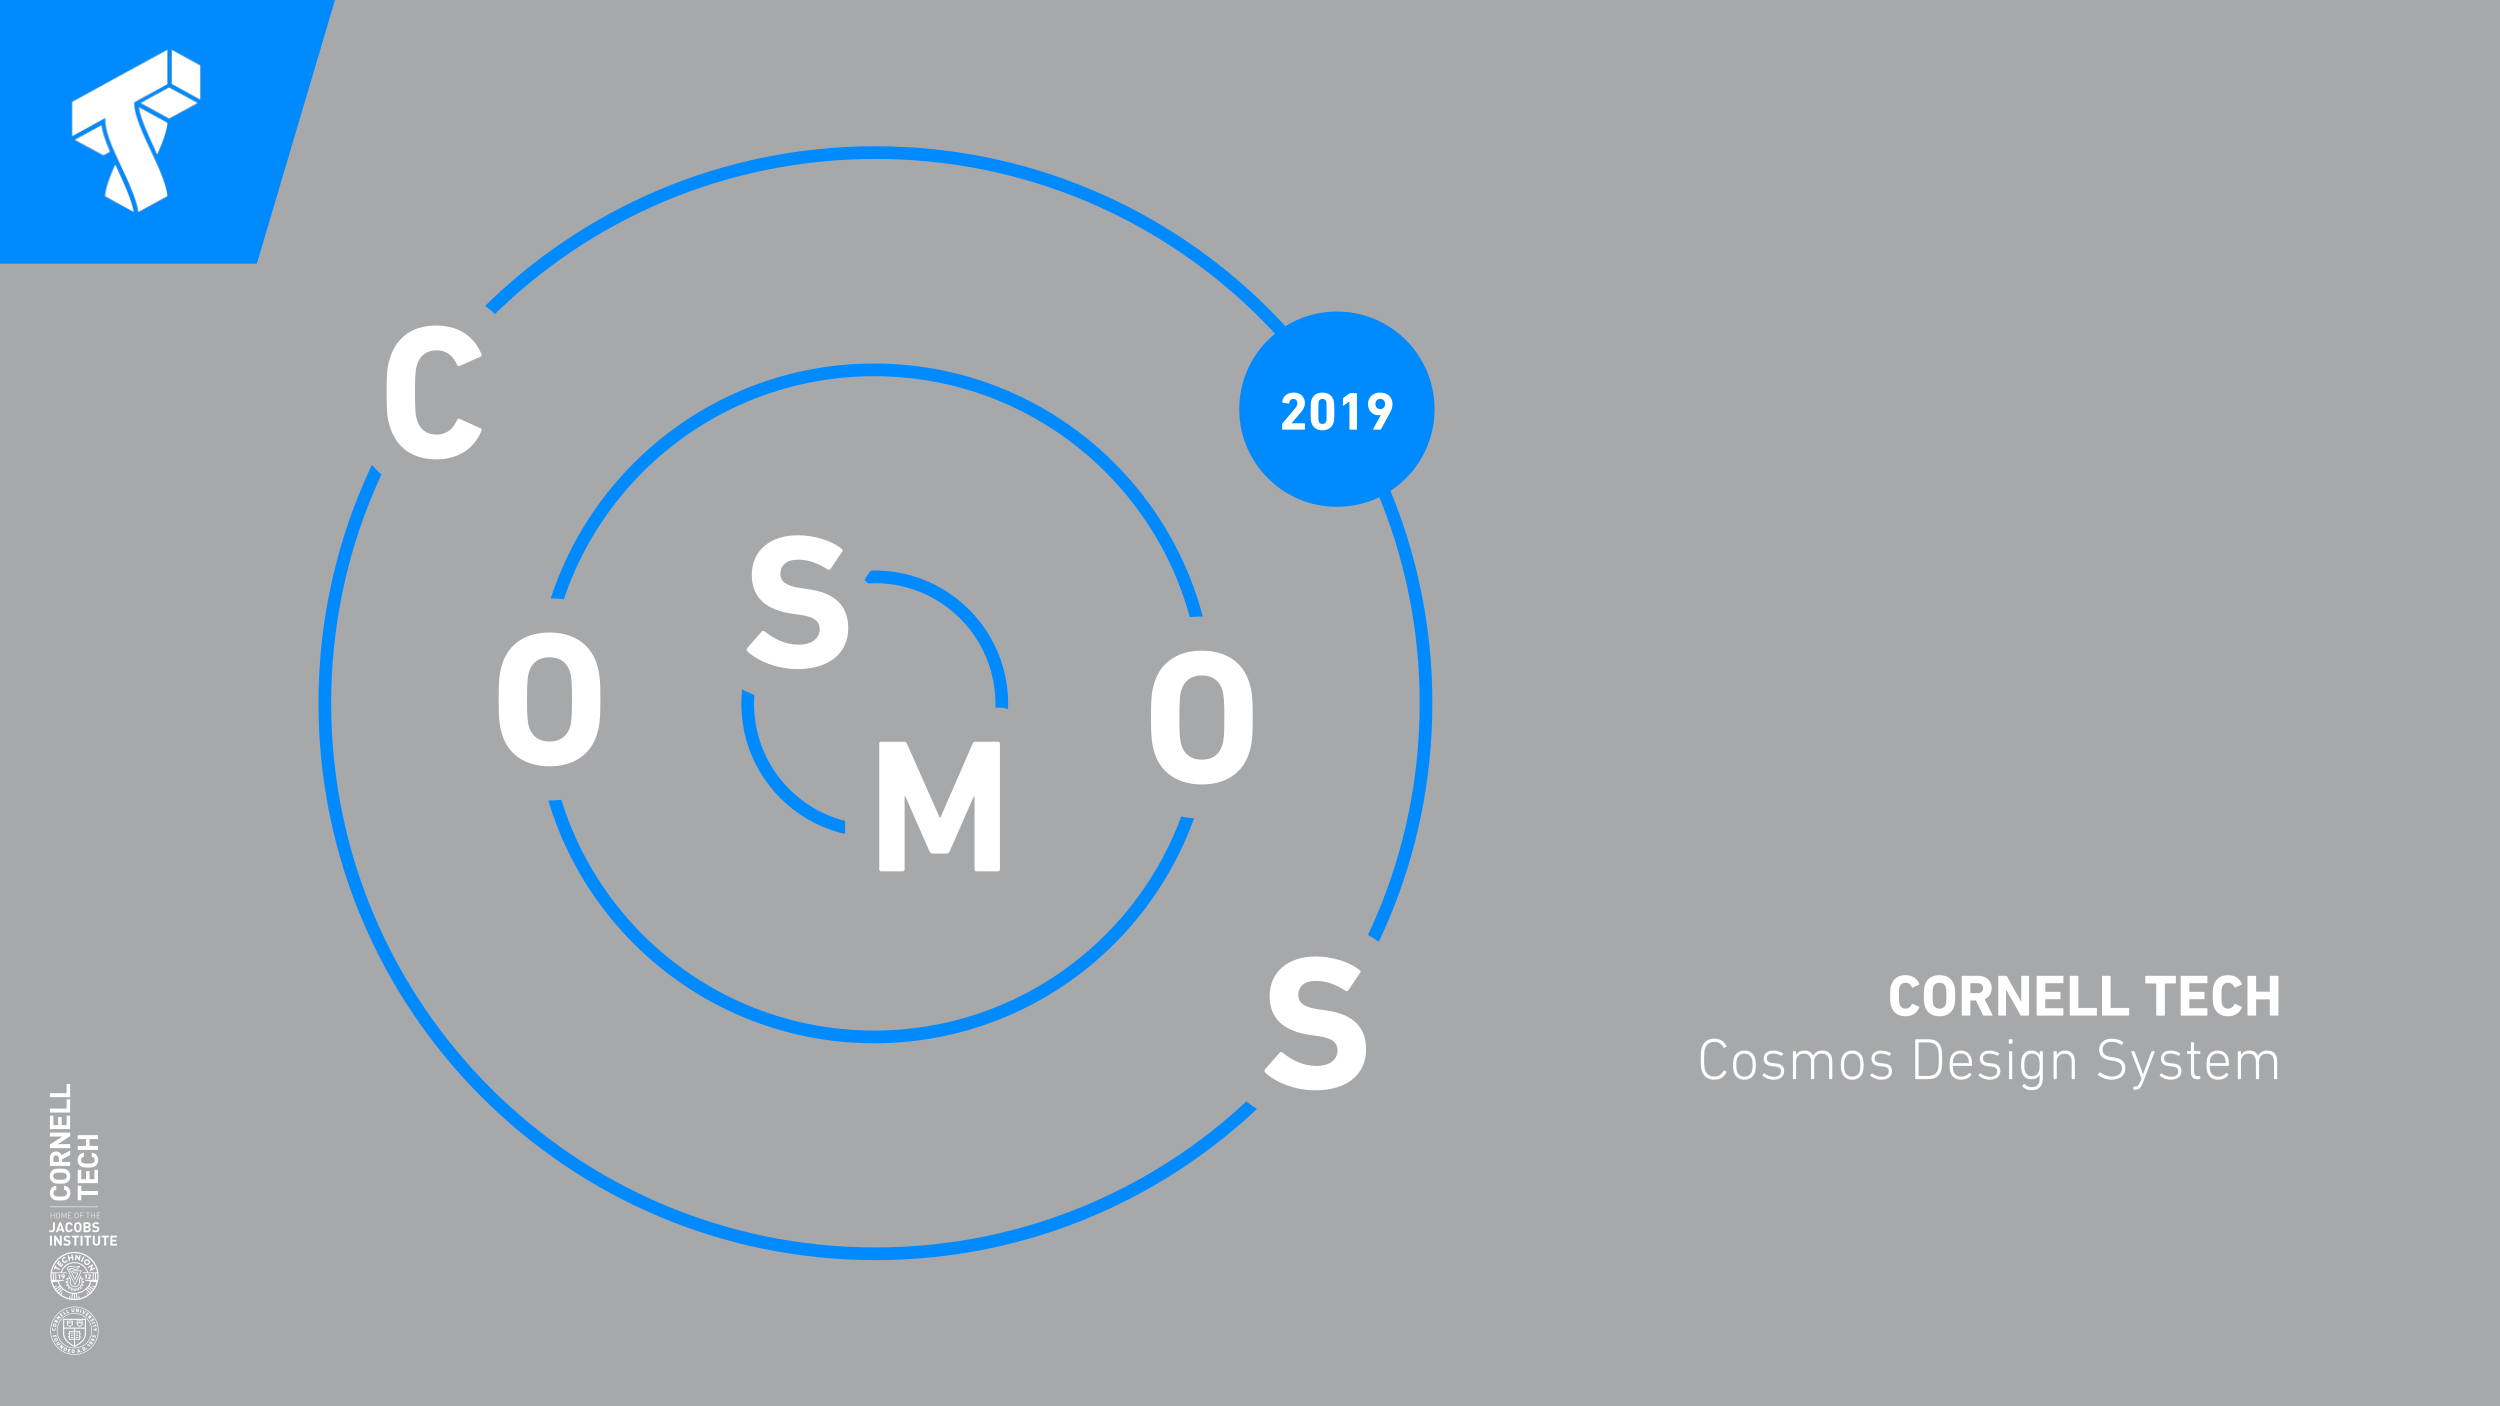 <?xml version="1.0" encoding="UTF-8"?>
<svg width="2560px" height="1440px" viewBox="0 0 2560 1440" version="1.1" xmlns="http://www.w3.org/2000/svg" xmlns:xlink="http://www.w3.org/1999/xlink">
    <!-- Generator: Sketch 63 (92445) - https://sketch.com -->
    <title>Cover A Copy 2</title>
    <desc>Created with Sketch.</desc>
    <defs>
        <circle id="path-1" cx="100" cy="100" r="100"></circle>
        <path d="M127.464,11.876 L127.464,47.176 L93.509,65.806 L93.509,66.226 C93.368,70.568 93.226,79.673 110.77,115.953 C121.522,138.365 126.757,152.793 127.464,161.478 L127.464,161.898 L97.612,178.147 L97.471,177.166 C95.773,165.54 87.426,146.63 78.513,128.14 C64.103,97.976 63.804,89.558 63.799,82.56 L63.799,81.914 L29.844,100.545 L29.844,65.245 L127.464,11.876 Z M74.076,129.441 L75.903,133.242 C81.103,144.503 90.8,165.478 92.627,176.739 L92.908,178.147 L63.536,161.959 L63.536,161.536 C64.098,153.09 69.157,140.14 73.373,130.849 L74.076,129.441 Z M60,89.133 L60.14,90.109 C60.984,96.518 63.656,104.46 68.438,115.745 L68.719,116.303 L61.969,120.204 L32.435,104.181 L60,89.133 Z M98.092,70.659 L127.464,86.706 L127.464,87.129 C126.897,95.856 121.93,108.103 117.673,117.816 L116.964,119.364 L116.254,117.816 C115.687,116.408 114.694,114.297 113.558,111.763 C108.45,100.783 99.936,82.483 98.375,72.067 L98.092,70.659 Z M129.122,50.505 L158.565,66.46 L129.262,82.415 L128.84,82.277 L99.819,66.46 L129.122,50.505 Z M131.784,11.876 L161.156,28.023 L161.156,63.101 L131.784,46.954 L131.784,11.876 Z" id="path-3"></path>
        <path d="M50.482,125.562 L50.482,126.135 L1.017,126.135 L1.017,125.562 L50.482,125.562 Z M15.581,104.037 C19.907,104.762 22.111,107.81 22.111,111.643 C22.111,113.91 21.298,115.766 19.848,117.217 C17.898,119.168 15.517,119.25 12.307,119.252 L10.905,119.252 C7.693,119.25 5.313,119.168 3.364,117.217 C1.912,115.766 1.099,113.91 1.099,111.643 C1.099,107.782 3.306,104.762 7.629,104.037 L7.629,108.131 C5.974,108.537 4.698,109.582 4.698,111.614 C4.698,112.717 5.103,113.617 5.772,114.198 C6.618,114.959 7.571,115.2 11.263,115.213 L11.606,115.214 C15.581,115.214 16.569,114.982 17.438,114.198 C18.107,113.617 18.513,112.717 18.513,111.614 C18.513,109.582 17.236,108.537 15.581,108.131 L15.581,104.037 Z M33.217,104.197 L33.217,109.617 L50.344,109.617 L50.344,113.67 L33.217,113.67 L33.217,119.091 L29.605,119.091 L29.605,104.197 L33.217,104.197 Z M19.735,88.799 C21.193,90.255 22.007,92.033 22.007,94.394 C22.007,96.755 21.193,98.561 19.735,100.019 C17.778,101.978 15.389,102.058 12.166,102.06 L10.759,102.06 C7.537,102.058 5.148,101.978 3.191,100.019 C1.736,98.561 0.919,96.755 0.919,94.394 C0.919,92.033 1.736,90.255 3.191,88.799 C5.218,86.771 7.708,86.731 11.108,86.73 L11.463,86.73 C15.045,86.73 17.638,86.701 19.735,88.799 Z M33.215,87.857 L33.215,97.474 L38.08,97.474 L38.08,89.284 L41.692,89.284 L41.692,97.474 L46.732,97.474 L46.732,87.857 L50.343,87.857 L50.343,101.524 L29.606,101.524 L29.606,87.857 L33.215,87.857 Z M11.463,90.78 C7.474,90.78 6.511,91.014 5.637,91.802 C4.968,92.383 4.531,93.287 4.531,94.394 C4.531,95.502 4.968,96.433 5.637,97.017 C6.511,97.803 7.474,98.008 11.463,98.008 C15.453,98.008 16.415,97.803 17.289,97.017 C17.958,96.433 18.395,95.502 18.395,94.394 C18.395,93.287 17.958,92.383 17.289,91.802 C16.415,91.014 15.453,90.78 11.463,90.78 Z M43.965,70.298 C48.306,71.026 50.518,74.085 50.518,77.932 C50.518,80.206 49.703,82.07 48.247,83.527 C46.36,85.415 44.071,85.559 41.02,85.568 L38.929,85.568 C35.878,85.559 33.59,85.415 31.702,83.527 C30.245,82.07 29.43,80.206 29.43,77.932 C29.43,74.058 31.644,71.026 35.983,70.298 L35.983,74.407 C34.323,74.815 33.041,75.864 33.041,77.903 C33.041,79.01 33.448,79.913 34.12,80.497 C34.993,81.284 35.983,81.517 39.975,81.517 C43.965,81.517 44.956,81.284 45.828,80.497 C46.499,79.913 46.907,79.01 46.907,77.903 C46.907,75.864 45.625,74.815 43.965,74.407 L43.965,70.298 Z M21.832,68.224 L21.832,72.917 L13.56,76.968 L13.56,79.881 L21.832,79.881 L21.832,83.933 L1.094,83.933 L1.094,75.802 C1.094,71.576 3.977,69.072 7.443,69.072 C10.357,69.072 12.161,70.848 12.891,72.858 L21.832,68.224 Z M7.443,73.121 C5.842,73.121 4.704,74.287 4.704,76.066 L4.704,79.881 L10.181,79.881 L10.181,76.066 C10.181,74.287 9.046,73.121 7.443,73.121 Z M50.344,52.376 L50.344,56.425 L41.662,56.425 L41.662,63.449 L50.344,63.449 L50.344,67.5 L29.605,67.5 L29.605,63.449 L38.081,63.449 L38.081,56.425 L29.605,56.425 L29.605,52.376 L50.344,52.376 Z M21.832,49.781 L21.832,53.396 L9.103,61.613 L21.832,61.613 L21.832,65.663 L1.093,65.663 L1.093,62.049 L13.793,53.831 L1.093,53.831 L1.093,49.781 L21.832,49.781 Z M4.706,32.467 L4.706,42.085 L9.571,42.085 L9.571,33.895 L13.181,33.895 L13.181,42.085 L18.22,42.085 L18.22,32.467 L21.832,32.467 L21.832,46.135 L1.094,46.135 L1.094,32.467 L4.706,32.467 Z M21.832,15.785 L21.832,29.247 L1.094,29.247 L1.094,25.197 L18.22,25.197 L18.22,15.785 L21.832,15.785 Z M21.832,0 L21.832,13.463 L1.094,13.463 L1.094,9.413 L18.22,9.413 L18.22,0 L21.832,0 Z M5.774,137.487 L5.774,131.778 L5.343,131.778 L5.343,134.416 L2.367,134.416 L2.367,131.778 L1.936,131.778 L1.936,137.487 L2.367,137.487 L2.367,134.8 L5.343,134.8 L5.343,137.487 L5.774,137.487 Z M11.423,134.633 C11.423,133.341 11.416,132.836 10.895,132.314 C10.518,131.938 10.005,131.73 9.467,131.73 C8.931,131.73 8.417,131.938 8.041,132.314 C7.52,132.836 7.513,133.341 7.513,134.633 C7.513,135.924 7.52,136.429 8.041,136.951 C8.417,137.327 8.931,137.535 9.467,137.535 C10.005,137.535 10.518,137.327 10.895,136.951 C11.416,136.429 11.423,135.924 11.423,134.633 L11.423,134.633 Z M10.992,134.633 C10.992,135.86 10.959,136.301 10.551,136.711 C10.262,137 9.877,137.152 9.467,137.152 C9.059,137.152 8.674,137 8.385,136.711 C7.977,136.301 7.944,135.86 7.944,134.633 C7.944,133.406 7.977,132.964 8.385,132.556 C8.674,132.267 9.059,132.114 9.467,132.114 C9.877,132.114 10.262,132.267 10.551,132.556 C10.959,132.964 10.992,133.406 10.992,134.633 L10.992,134.633 Z M17.954,137.487 L17.954,131.778 L17.522,131.778 L15.582,136.181 L13.593,131.778 L13.162,131.778 L13.162,137.487 L13.593,137.487 L13.593,132.781 L15.358,136.686 L15.79,136.686 L17.522,132.781 L17.522,137.487 L17.954,137.487 Z M23.333,137.487 L23.333,137.103 L20.303,137.103 L20.303,134.8 L22.884,134.8 L22.884,134.416 L20.303,134.416 L20.303,132.162 L23.333,132.162 L23.333,131.778 L19.871,131.778 L19.871,137.487 L23.333,137.487 Z M30.394,134.633 C30.394,133.341 30.387,132.836 29.866,132.314 C29.49,131.938 28.976,131.73 28.439,131.73 C27.902,131.73 27.389,131.938 27.011,132.314 C26.491,132.836 26.484,133.341 26.484,134.633 C26.484,135.924 26.491,136.429 27.011,136.951 C27.389,137.327 27.902,137.535 28.439,137.535 C28.976,137.535 29.49,137.327 29.866,136.951 C30.387,136.429 30.394,135.924 30.394,134.633 L30.394,134.633 Z M29.963,134.633 C29.963,135.86 29.93,136.301 29.521,136.711 C29.233,137 28.848,137.152 28.439,137.152 C28.03,137.152 27.645,137 27.356,136.711 C26.948,136.301 26.915,135.86 26.915,134.633 C26.915,133.406 26.948,132.964 27.356,132.556 C27.645,132.267 28.03,132.114 28.439,132.114 C28.848,132.114 29.233,132.267 29.521,132.556 C29.93,132.964 29.963,133.406 29.963,134.633 L29.963,134.633 Z M35.594,132.162 L35.594,131.778 L32.133,131.778 L32.133,137.487 L32.564,137.487 L32.564,134.897 L35.145,134.897 L35.145,134.513 L32.564,134.513 L32.564,132.162 L35.594,132.162 Z M41.99,132.162 L41.99,131.778 L38.152,131.778 L38.152,132.162 L39.851,132.162 L39.851,137.487 L40.283,137.487 L40.283,132.162 L41.99,132.162 Z M47.284,137.487 L47.284,131.778 L46.851,131.778 L46.851,134.416 L43.877,134.416 L43.877,131.778 L43.445,131.778 L43.445,137.487 L43.877,137.487 L43.877,134.8 L46.851,134.8 L46.851,137.487 L47.284,137.487 Z M26.272,171.957 C39.896,171.957 50.94,183.007 50.94,196.637 C50.94,210.268 39.896,221.318 26.272,221.318 C12.648,221.318 1.605,210.268 1.605,196.637 C1.605,183.007 12.648,171.957 26.272,171.957 Z M27.707,214.847 C27.364,214.871 27.019,214.886 26.672,214.892 L26.672,214.892 L26.672,220.074 C27.196,220.066 27.718,220.045 28.233,220.002 L28.233,220.002 Z M24.642,214.818 L24.114,219.982 C24.629,220.029 25.148,220.057 25.67,220.071 L25.67,220.071 L25.67,214.885 C25.326,214.872 24.982,214.849 24.642,214.818 L24.642,214.818 Z M38.186,210.524 C35.565,212.767 32.302,214.279 28.709,214.744 L28.709,214.744 L29.232,219.898 C29.75,219.833 30.261,219.746 30.767,219.648 L30.767,219.648 L30.053,216.056 L30.081,216.057 L31.434,218.263 L31.745,219.436 C34.653,218.739 37.352,217.504 39.726,215.835 L39.726,215.835 L39.068,214.877 L38.28,212.413 L38.297,212.391 L40.529,215.247 C40.941,214.931 41.338,214.598 41.728,214.257 L41.728,214.257 Z M14.371,210.412 L10.766,214.212 C11.151,214.553 11.548,214.882 11.955,215.198 L11.955,215.198 L14.134,212.412 L14.151,212.434 L13.361,214.898 L12.752,215.788 C15.094,217.447 17.755,218.685 20.625,219.394 L20.625,219.394 L20.909,218.263 L22.262,216.057 L22.289,216.056 L21.592,219.612 C22.095,219.715 22.604,219.8 23.118,219.87 L23.118,219.87 L23.644,214.697 C20.124,214.174 16.933,212.646 14.371,210.412 L14.371,210.412 Z M26.242,183.401 C20.147,183.401 14.989,187.398 13.232,192.914 L13.232,192.914 L18.168,192.914 L18.548,193.749 L7.607,193.749 L7.607,200.572 L15.648,200.572 L15.285,201.372 L10.042,202.147 C12.334,208.957 18.765,213.863 26.343,213.863 C33.916,213.863 40.344,208.965 42.639,202.162 L42.639,202.162 L37.3,201.372 L36.937,200.572 L44.929,200.572 L44.929,193.749 L34.575,193.749 L34.955,192.914 L39.253,192.914 C37.496,187.398 32.338,183.401 26.242,183.401 Z M39.665,209.106 C39.427,209.36 39.182,209.606 38.931,209.846 L38.931,209.846 L42.469,213.578 C42.845,213.217 43.208,212.844 43.561,212.459 L43.561,212.459 Z M12.918,208.996 L8.944,212.415 C9.294,212.799 9.653,213.172 10.026,213.531 L10.026,213.531 L13.632,209.726 C13.388,209.489 13.148,209.247 12.918,208.996 L12.918,208.996 Z M32.689,196.215 L33.403,196.667 L32.703,198.121 C32.74,198.167 32.794,198.235 32.803,198.245 C32.946,198.438 33.077,198.64 33.199,198.844 L33.199,198.844 L34.922,198.44 L35.553,199.965 L34.044,200.888 C34.083,201.042 34.116,201.198 34.145,201.354 C34.165,201.455 34.183,201.556 34.197,201.656 L34.197,201.656 L35.944,201.943 L35.944,203.593 L34.197,203.87 C34.159,204.127 34.106,204.383 34.043,204.636 L34.043,204.636 L35.549,205.569 L34.918,207.095 L33.196,206.683 C33.062,206.904 32.918,207.121 32.761,207.33 L32.761,207.33 L33.797,208.771 L32.63,209.938 L31.195,208.894 C30.986,209.051 30.77,209.198 30.548,209.329 L30.548,209.329 L30.952,211.054 L29.43,211.688 L28.503,210.175 C28.25,210.239 27.994,210.288 27.739,210.327 L27.739,210.327 L27.452,212.08 L25.804,212.08 L25.526,210.324 C25.27,210.288 25.014,210.239 24.762,210.173 L24.762,210.173 L23.826,211.686 L22.302,211.052 L22.717,209.326 C22.497,209.193 22.28,209.049 22.07,208.89 L22.07,208.89 L20.627,209.929 L19.462,208.764 L20.507,207.327 C20.348,207.117 20.206,206.9 20.072,206.679 L20.072,206.679 L18.344,207.084 L17.711,205.559 L19.226,204.632 C19.163,204.381 19.112,204.124 19.074,203.869 L19.074,203.869 L17.32,203.582 L17.322,201.929 L19.074,201.655 C19.088,201.555 19.107,201.454 19.125,201.354 C19.154,201.198 19.186,201.043 19.226,200.891 L19.226,200.891 L17.715,199.954 L18.348,198.429 L20.072,198.844 C20.2,198.629 20.453,198.254 20.609,198.035 L20.609,198.035 L19.95,196.667 L20.664,196.215 L22.812,200.745 C22.812,200.745 22.501,200.999 22.353,201.583 C22.22,202.106 22.189,202.358 22.189,202.759 C22.189,204.981 23.844,206.874 26.039,207.168 L26.039,207.168 L26.066,207.173 C26.067,207.173 26.289,207.213 26.666,207.213 C27.034,207.213 27.224,207.171 27.226,207.17 L27.226,207.17 L27.258,207.164 C28.31,207.018 29.277,206.496 29.979,205.689 C30.691,204.879 31.083,203.84 31.083,202.759 C31.083,202.496 31.057,202.235 31.009,201.979 C31,201.933 30.97,201.838 30.943,201.757 L30.943,201.757 C30.942,201.757 30.865,201.522 30.706,201.305 C30.575,201.127 30.427,201.01 30.427,201.01 L30.427,201.01 L30.541,200.745 L32.689,196.215 Z M40.972,207.538 C40.764,207.817 40.55,208.089 40.328,208.356 L40.328,208.356 L44.22,211.706 C44.556,211.306 44.879,210.898 45.187,210.476 L45.187,210.476 Z M11.637,207.435 L7.331,210.437 C7.635,210.857 7.955,211.264 8.286,211.661 L8.286,211.661 L12.263,208.238 C12.048,207.976 11.838,207.709 11.637,207.435 L11.637,207.435 Z M21.01,198.866 L20.922,198.97 C20.808,199.136 20.707,199.309 20.612,199.482 L20.612,199.482 L20.468,199.748 L18.818,199.352 L18.698,199.638 L20.144,200.533 L20.058,200.82 C20.007,200.997 19.963,201.175 19.927,201.354 C19.879,201.582 19.843,201.811 19.818,202.039 L19.818,202.039 L19.787,202.339 L18.109,202.603 L18.109,202.914 L19.787,203.187 L19.818,203.487 C19.862,203.892 19.943,204.302 20.06,204.703 L20.06,204.703 L20.145,204.992 L18.695,205.878 L18.814,206.167 L20.469,205.777 L20.613,206.041 C20.809,206.399 21.042,206.745 21.304,207.07 L21.304,207.07 L21.494,207.306 L20.492,208.682 L20.711,208.9 L22.093,207.907 L22.327,208.094 C22.651,208.358 22.996,208.59 23.357,208.784 L23.357,208.784 L23.621,208.931 L23.225,210.583 L23.51,210.698 L24.406,209.254 L24.694,209.338 C25.092,209.455 25.501,209.537 25.91,209.58 L25.91,209.58 L26.208,209.612 L26.474,211.291 L26.783,211.291 L27.057,209.612 L27.356,209.582 C27.764,209.538 28.172,209.456 28.573,209.339 L28.573,209.339 L28.862,209.255 L29.748,210.702 L30.035,210.586 L29.647,208.931 L29.909,208.788 C30.268,208.593 30.615,208.36 30.94,208.098 L30.94,208.098 L31.176,207.908 L32.549,208.906 L32.767,208.686 L31.775,207.307 L31.964,207.074 C32.227,206.747 32.46,206.402 32.658,206.041 L32.658,206.041 L32.8,205.776 L34.449,206.173 L34.567,205.886 L33.124,204.994 L33.208,204.704 C33.328,204.304 33.409,203.892 33.451,203.487 L33.451,203.487 L33.484,203.185 L35.158,202.922 L35.158,202.611 L33.484,202.339 L33.451,202.039 C33.429,201.811 33.391,201.582 33.344,201.354 C33.306,201.175 33.262,200.997 33.21,200.82 L33.21,200.82 L33.124,200.531 L34.568,199.645 L34.451,199.358 L32.801,199.747 L32.659,199.482 C32.554,199.292 32.442,199.103 32.315,198.923 L32.315,198.923 L31.433,200.753 C31.434,200.756 31.434,200.758 31.435,200.761 C31.453,200.792 31.584,201.026 31.676,201.354 C31.774,201.705 31.868,202.28 31.868,202.759 C31.868,204.03 31.409,205.256 30.572,206.211 C29.748,207.151 28.616,207.765 27.383,207.942 C27.31,207.958 27.071,207.999 26.669,208 L26.669,208 L26.65,208 C26.247,208 25.991,207.959 25.927,207.948 C24.683,207.779 23.542,207.165 22.71,206.223 C21.865,205.265 21.401,204.038 21.401,202.759 C21.401,202.28 21.468,201.809 21.595,201.354 C21.646,201.17 21.709,200.989 21.78,200.812 C21.804,200.75 21.834,200.691 21.86,200.63 L21.86,200.63 L21.01,198.866 Z M43.679,202.315 C43.167,203.887 42.446,205.364 41.551,206.716 L41.551,206.716 L45.761,209.655 C46.049,209.224 46.325,208.785 46.585,208.335 L46.585,208.335 L43.359,206.502 L43.378,206.482 L45.932,206.894 L47.065,207.461 C47.787,206.074 48.376,204.606 48.812,203.074 L48.812,203.074 Z M9.003,202.301 L3.734,203.08 C4.168,204.599 4.75,206.056 5.465,207.432 L5.465,207.432 L6.499,206.915 L9.051,206.503 L9.071,206.524 L5.941,208.303 C6.198,208.75 6.472,209.185 6.757,209.614 L6.757,209.614 L11.066,206.607 C10.202,205.28 9.502,203.836 9.003,202.301 L9.003,202.301 Z M33.211,190.985 L33.646,191.188 L29.074,201.276 L29.039,201.354 L26.802,206.291 L26.71,206.111 L24.404,201.354 L19.396,191.028 L22.711,191.028 L22.738,191.079 L26.707,199.297 L29.189,193.816 L25.071,193.805 L23.697,190.985 L33.211,190.985 Z M32.6,191.717 L24.872,191.722 L25.528,193.075 L30.382,193.088 L30.318,193.222 L26.727,201.022 L22.253,191.759 L20.57,191.759 L25.218,201.354 L26.777,204.572 L28.235,201.354 L32.6,191.717 Z M4.194,193.749 L3.015,193.749 C2.899,194.695 2.838,195.659 2.838,196.637 C2.838,197.978 2.953,199.292 3.168,200.572 L3.168,200.572 L4.194,200.572 L4.194,193.749 Z M49.53,193.749 L48.342,193.749 L48.342,200.572 L49.376,200.572 C49.592,199.292 49.707,197.978 49.707,196.637 C49.707,195.659 49.646,194.695 49.53,193.749 L49.53,193.749 Z M6.606,193.749 L5.196,193.749 L5.196,200.572 L6.606,200.572 L6.606,193.749 Z M47.34,193.749 L45.93,193.749 L45.93,200.572 L47.34,200.572 L47.34,193.749 Z M14.568,194.82 C15.759,194.82 16.42,195.58 16.42,196.6 C16.42,198.524 14.545,199.303 13.838,199.479 C13.722,199.505 13.638,199.466 13.599,199.375 L13.599,199.375 L13.376,198.87 C13.346,198.792 13.369,198.72 13.522,198.681 C13.884,198.583 14.907,198.281 15.067,197.607 C14.868,197.679 14.545,197.739 14.337,197.739 C13.615,197.739 12.807,197.287 12.807,196.319 C12.807,195.495 13.606,194.82 14.568,194.82 Z M11.451,194.925 C11.528,194.925 11.59,194.983 11.59,195.049 L11.59,195.049 L11.59,199.25 C11.59,199.316 11.528,199.375 11.451,199.375 L11.451,199.375 L10.598,199.375 C10.513,199.375 10.452,199.316 10.452,199.25 L10.452,199.25 L10.452,196.306 L9.713,196.306 C9.637,196.306 9.576,196.246 9.576,196.182 L9.576,196.182 L9.576,195.769 C9.576,195.743 9.599,195.691 9.622,195.671 L9.622,195.671 L10.744,194.925 Z M38.686,194.925 C38.763,194.925 38.825,194.983 38.825,195.049 L38.825,195.049 L38.825,199.25 C38.825,199.316 38.763,199.375 38.686,199.375 L38.686,199.375 L37.833,199.375 C37.748,199.375 37.687,199.316 37.687,199.25 L37.687,199.25 L37.687,196.306 L36.949,196.306 C36.872,196.306 36.811,196.246 36.811,196.182 L36.811,196.182 L36.811,195.769 C36.811,195.743 36.834,195.691 36.857,195.671 L36.857,195.671 L37.98,194.925 Z M41.466,194.86 C42.565,194.86 43.211,195.455 43.211,196.181 C43.211,196.528 43.096,196.724 42.912,197.032 C42.665,197.405 42.035,198.105 41.674,198.537 L41.674,198.537 L43.027,198.537 C43.104,198.537 43.174,198.595 43.174,198.661 L43.174,198.661 L43.174,199.25 C43.174,199.316 43.104,199.374 43.027,199.374 L43.027,199.374 L39.952,199.374 C39.868,199.374 39.806,199.316 39.806,199.25 L39.806,199.25 L39.806,199.119 C40.252,198.622 41.39,197.307 41.843,196.718 C41.943,196.587 42.043,196.403 42.043,196.22 C42.043,195.972 41.797,195.75 41.366,195.75 C41.051,195.75 40.767,195.939 40.621,196.077 C40.56,196.129 40.467,196.129 40.405,196.077 L40.405,196.077 L39.937,195.671 C39.882,195.632 39.875,195.554 39.929,195.501 C39.929,195.501 40.551,194.86 41.466,194.86 Z M14.584,195.724 C14.175,195.724 13.845,196.011 13.845,196.352 C13.845,196.698 14.175,196.987 14.584,196.987 C14.991,196.987 15.321,196.698 15.321,196.352 C15.321,196.011 14.991,195.724 14.584,195.724 Z M26.272,173.191 C14.597,173.191 4.917,181.734 3.133,192.914 L3.133,192.914 L12.161,192.914 C13.952,186.825 19.577,182.379 26.242,182.379 C32.908,182.379 38.532,186.825 40.324,192.914 L40.324,192.914 L49.412,192.914 C47.628,181.734 37.948,173.191 26.272,173.191 Z M44.995,184.642 C45.069,184.603 45.163,184.638 45.201,184.713 L45.201,184.713 L45.299,184.898 L43.995,189.338 L43.998,189.345 L46.628,187.974 C46.702,187.936 46.8,187.96 46.842,188.042 L46.842,188.042 L47.305,188.931 C47.344,189.005 47.312,189.106 47.237,189.145 L47.237,189.145 L42.254,191.745 C42.179,191.784 42.085,191.748 42.046,191.674 L42.046,191.674 L41.984,191.556 C41.973,191.532 41.965,191.462 41.972,191.44 L41.972,191.44 L43.387,186.979 L43.383,186.972 L40.621,188.413 C40.546,188.45 40.449,188.426 40.406,188.344 L40.406,188.344 L39.947,187.463 C39.908,187.389 39.941,187.287 40.014,187.248 L40.014,187.248 Z M6.892,185.678 L6.939,185.692 L7.758,186.089 C7.833,186.126 7.871,186.219 7.831,186.301 L7.831,186.301 L7.31,187.377 L11.322,189.325 C11.398,189.361 11.432,189.461 11.395,189.537 L11.395,189.537 L10.958,190.439 C10.921,190.515 10.821,190.549 10.746,190.512 L10.746,190.512 L6.733,188.564 L6.212,189.639 C6.173,189.722 6.075,189.749 6,189.713 L6,189.713 L5.181,189.315 C5.106,189.279 5.067,189.186 5.108,189.103 L5.108,189.103 L6.727,185.765 C6.767,185.682 6.864,185.655 6.939,185.692 Z M31.444,186.322 C31.444,186.322 31.876,186.084 31.972,186.248 C32.067,186.412 31.923,186.778 31.923,186.778 L31.923,186.778 L31.919,186.798 C31.861,187.034 31.787,187.212 31.688,187.344 C31.564,187.508 31.409,187.65 31.266,187.737 C31.168,187.791 31.088,187.851 31.034,188.035 C30.995,188.157 30.975,188.208 30.94,188.292 L30.94,188.292 L30.875,188.451 C30.826,188.553 30.785,188.608 30.731,188.668 C30.606,188.807 30.426,188.898 30.354,188.926 C30.14,189.032 30.022,189.092 29.941,189.208 C29.906,189.252 29.878,189.327 29.852,189.399 L29.852,189.399 L29.843,189.421 L29.81,189.505 C29.798,189.538 29.786,189.563 29.775,189.587 C29.607,189.899 29.465,190.017 29.251,190.139 C28.789,190.399 27.974,190.417 27.736,190.417 L27.7,190.417 C27.221,190.413 26.47,190.264 25.915,190.057 C25.65,189.965 25.42,189.865 25.216,189.781 L25.216,189.781 L25.057,189.714 C24.342,189.414 23.869,189.216 22.977,189.183 C22.689,189.182 22.34,189.326 22.238,189.614 C22.218,189.671 22.51,190.227 22.51,190.227 L22.51,190.227 L19.079,190.226 L18.744,189.645 C18.773,189.252 18.863,188.57 19.137,188.051 C19.971,186.513 21.485,186.286 22.318,186.286 C22.977,186.292 23.802,186.487 24.674,186.691 L24.674,186.691 L24.724,186.705 C25.717,186.938 26.653,187.163 27.36,187.163 C28.811,187.163 30.566,186.723 31.229,186.421 C31.285,186.399 31.335,186.376 31.378,186.354 L31.378,186.354 Z M22.358,187.08 C21.507,187.08 20.381,187.317 19.769,188.454 C19.644,188.687 19.546,189.038 19.498,189.433 L19.498,189.433 L21.494,189.436 C21.76,188.818 22.351,188.39 22.959,188.39 L22.959,188.39 C24.036,188.43 24.629,188.681 25.312,188.975 L25.312,188.975 L25.394,189.004 C25.642,189.109 25.876,189.208 26.15,189.305 C26.629,189.483 27.296,189.621 27.702,189.626 L27.702,189.626 L27.736,189.626 C28.235,189.626 28.721,189.545 28.917,189.435 C29.033,189.37 29.055,189.349 29.116,189.243 L29.116,189.243 L29.175,189.091 C29.227,188.968 29.272,188.842 29.361,188.724 C29.553,188.454 29.798,188.331 29.994,188.231 L29.994,188.231 L30.07,188.197 C30.157,188.157 30.198,188.128 30.203,188.12 L30.203,188.12 L30.251,188.026 C30.298,187.917 30.287,187.867 30.334,187.791 C30.45,187.609 30.639,187.52 30.686,187.435 C29.827,187.659 28.402,187.956 27.36,187.956 C26.569,187.956 25.56,187.717 24.584,187.484 C23.676,187.267 22.898,187.084 22.358,187.08 Z M10.457,180.984 C10.517,180.915 10.618,180.914 10.68,180.968 L10.68,180.968 L11.37,181.565 C11.432,181.619 11.446,181.719 11.386,181.789 L11.386,181.789 L9.871,183.54 L10.655,184.217 L11.901,182.776 C11.956,182.713 12.062,182.706 12.126,182.761 L12.126,182.761 L12.814,183.357 C12.883,183.416 12.885,183.518 12.83,183.58 L12.83,183.58 L11.583,185.022 L12.436,185.76 L13.951,184.009 C14.011,183.939 14.112,183.938 14.174,183.993 L14.174,183.993 L14.864,184.589 C14.926,184.643 14.939,184.743 14.879,184.812 L14.879,184.812 L12.617,187.43 C12.556,187.499 12.456,187.5 12.392,187.446 L12.392,187.446 L8.21,183.826 C8.147,183.771 8.134,183.671 8.195,183.602 L8.195,183.602 Z M36.857,180.44 C37.964,179.187 39.849,179.059 41.1,180.164 C42.353,181.271 42.463,183.165 41.357,184.417 C40.252,185.67 38.372,185.781 37.119,184.674 C35.868,183.567 35.751,181.692 36.857,180.44 Z M40.215,181.167 C39.533,180.564 38.467,180.636 37.859,181.325 C37.256,182.008 37.321,183.068 38.004,183.672 C38.692,184.28 39.754,184.214 40.357,183.532 C40.965,182.843 40.904,181.776 40.215,181.167 Z M14.821,177.62 C15.531,177.179 16.193,177.074 16.948,177.214 C17.047,177.231 17.101,177.317 17.079,177.408 L17.079,177.408 L16.881,178.327 C16.863,178.408 16.785,178.456 16.705,178.437 C16.297,178.366 15.87,178.454 15.522,178.67 C14.72,179.167 14.544,180.201 15.038,180.996 C15.526,181.783 16.528,182.067 17.33,181.569 C17.664,181.363 17.95,181.017 18.069,180.639 C18.093,180.566 18.185,180.508 18.258,180.531 L18.258,180.531 L19.177,180.776 C19.258,180.796 19.307,180.892 19.289,180.973 C19.097,181.741 18.623,182.339 17.992,182.732 C16.572,183.613 14.73,183.193 13.849,181.774 C12.969,180.353 13.403,178.5 14.821,177.62 Z M35.42,176.583 L35.467,176.596 L36.369,177.033 C36.445,177.069 36.48,177.169 36.443,177.245 L36.443,177.245 L34.038,182.225 C34.003,182.301 33.902,182.335 33.827,182.299 L33.827,182.299 L32.924,181.863 C32.849,181.826 32.815,181.726 32.85,181.651 L32.85,181.651 L35.255,176.671 C35.292,176.595 35.392,176.56 35.467,176.596 Z M24.049,174.576 C24.13,174.559 24.218,174.618 24.235,174.699 L24.235,174.699 L25.34,180.12 C25.356,180.201 25.298,180.29 25.216,180.307 L25.216,180.307 L24.243,180.505 C24.152,180.524 24.072,180.463 24.055,180.382 L24.055,180.382 L23.616,178.229 L21.277,178.705 L21.715,180.858 C21.731,180.941 21.681,181.028 21.591,181.046 L21.591,181.046 L20.617,181.245 C20.536,181.262 20.447,181.203 20.43,181.121 L20.43,181.121 L19.326,175.702 C19.309,175.62 19.367,175.531 19.45,175.514 L19.45,175.514 L20.424,175.315 C20.514,175.297 20.594,175.358 20.61,175.439 L20.61,175.439 L21.031,177.502 L23.371,177.026 L22.951,174.962 C22.934,174.88 22.985,174.793 23.074,174.775 L23.074,174.775 Z M27.756,174.441 L27.805,174.442 L28.01,174.477 L30.734,178.219 L30.742,178.22 L31.258,175.299 C31.273,175.216 31.352,175.154 31.442,175.17 L31.442,175.17 L32.429,175.344 C32.512,175.359 32.573,175.446 32.559,175.528 L32.559,175.528 L31.58,181.068 C31.565,181.149 31.479,181.202 31.397,181.187 L31.397,181.187 L31.266,181.164 C31.241,181.16 31.179,181.124 31.166,181.104 L31.166,181.104 L28.494,177.263 L28.485,177.26 L27.943,180.33 C27.928,180.413 27.85,180.475 27.759,180.459 L27.759,180.459 L26.78,180.286 C26.699,180.272 26.638,180.185 26.651,180.102 L26.651,180.102 L27.622,174.561 C27.637,174.48 27.722,174.427 27.805,174.442 Z M52.658,131.778 L52.658,132.162 L49.628,132.162 L49.628,134.416 L52.21,134.416 L52.21,134.8 L49.628,134.8 L49.628,137.103 L52.658,137.103 L52.658,137.487 L49.197,137.487 L49.197,131.778 L52.658,131.778 Z M47.062,259.558 L46.949,259.698 L47.785,259.973 L47.836,259.882 C47.974,259.639 48.095,259.36 48.159,259.138 C48.284,258.718 48.268,258.332 48.111,258.021 C47.965,257.733 47.698,257.519 47.359,257.418 C46.643,257.205 46.067,257.526 45.864,258.217 C45.844,258.282 45.828,258.34 45.82,258.392 L45.403,258.258 L45.767,257.025 L45.053,256.815 L44.439,258.883 L46.424,259.516 L46.424,259.343 C46.422,259.15 46.448,258.967 46.502,258.783 C46.553,258.611 46.737,258.187 47.119,258.301 C47.528,258.425 47.434,258.863 47.397,258.996 C47.324,259.237 47.182,259.412 47.062,259.558 L47.062,259.558 Z M45.16,262.181 C45.138,262.115 45.145,262.051 45.181,261.976 C45.234,261.87 45.322,261.818 45.45,261.818 C45.548,261.818 45.661,261.847 45.777,261.906 C45.929,261.984 46.041,262.09 46.076,262.199 C46.098,262.265 46.091,262.33 46.059,262.397 C46.002,262.514 45.912,262.572 45.784,262.572 C45.696,262.572 45.596,262.544 45.491,262.49 C45.315,262.403 45.195,262.292 45.16,262.181 L45.16,262.181 Z M44.668,263.103 C45.067,263.305 45.407,263.403 45.707,263.403 C46.162,263.403 46.504,263.177 46.727,262.73 C47.076,262.036 46.84,261.418 46.091,261.038 C45.47,260.729 44.88,260.913 44.581,261.511 C44.498,261.679 44.463,261.842 44.479,262.002 C44.256,261.82 44.055,261.535 44.23,261.185 C44.317,261.006 44.435,260.886 44.578,260.762 L44.698,260.658 L44.04,260.185 L43.966,260.257 C43.782,260.437 43.638,260.635 43.525,260.863 C43.348,261.22 43.313,261.567 43.426,261.899 C43.617,262.479 44.21,262.875 44.668,263.103 L44.668,263.103 Z M42.762,264.806 C42.635,264.888 42.501,264.957 42.384,264.957 C42.326,264.957 42.278,264.942 42.233,264.911 C42.057,264.778 42.144,264.561 42.223,264.455 C42.283,264.371 42.357,264.332 42.442,264.332 C42.501,264.332 42.568,264.354 42.632,264.4 C42.739,264.482 42.785,264.668 42.762,264.806 L42.762,264.806 Z M43.337,265.376 C43.595,265.207 43.782,265.18 43.943,265.3 C44.02,265.356 44.061,265.424 44.073,265.504 C44.087,265.59 44.057,265.685 43.991,265.774 C43.871,265.938 43.642,265.986 43.487,265.871 C43.346,265.765 43.299,265.62 43.337,265.376 L43.337,265.376 Z M42.569,265.726 C42.548,266.116 42.674,266.411 42.951,266.614 C43.152,266.763 43.36,266.837 43.577,266.837 C43.935,266.837 44.295,266.617 44.595,266.218 C44.844,265.876 44.954,265.532 44.908,265.225 C44.866,264.961 44.719,264.734 44.467,264.545 C44.167,264.326 43.832,264.289 43.459,264.434 C43.465,264.08 43.282,263.778 43.065,263.615 C42.618,263.287 42.021,263.473 41.585,264.063 C41.152,264.647 41.191,265.242 41.69,265.612 C41.937,265.795 42.259,265.837 42.569,265.726 L42.569,265.726 Z M39.451,267.829 L40.236,267.938 L40.302,267.351 L42.014,269.086 L42.665,268.443 L40.148,265.888 L39.61,266.422 L39.451,267.829 Z M38.933,270.488 L38.178,271.014 L38.704,271.767 L39.456,271.244 L38.933,270.488 Z M35.111,270.622 L35.329,270.505 C35.473,270.425 35.634,270.382 35.798,270.382 C36.159,270.382 36.477,270.587 36.666,270.933 C36.981,271.52 36.719,272.063 36.297,272.293 L36.081,272.41 L35.111,270.622 Z M33.935,270.375 L35.646,273.529 L36.551,273.035 C37.744,272.391 38.061,271.533 37.496,270.487 C36.935,269.447 36.035,269.235 34.845,269.884 L33.935,270.375 Z M33.957,273.2 L33.099,273.512 L33.41,274.374 L34.273,274.063 L33.957,273.2 Z M30.258,273.631 L30.372,272.695 L30.861,273.501 L30.258,273.631 Z M29.692,271.66 L29.084,275.456 L30.021,275.253 L30.144,274.449 L31.297,274.197 L31.733,274.888 L32.717,274.673 L30.595,271.466 L29.692,271.66 Z M24.322,274.732 L24.439,272.698 L24.681,272.712 C25.164,272.737 25.632,273.115 25.597,273.78 C25.556,274.471 25.035,274.769 24.567,274.743 L24.322,274.732 Z M23.565,271.869 L23.366,275.452 L24.394,275.512 C24.475,275.516 24.553,275.517 24.631,275.517 C25.831,275.517 26.473,274.951 26.538,273.836 C26.568,273.284 26.444,272.844 26.16,272.529 C25.837,272.168 25.325,271.971 24.602,271.929 L23.565,271.869 Z M20.236,271.081 L19.312,274.548 L21.458,275.117 L21.658,274.37 L20.395,274.033 L20.572,273.369 L21.716,273.674 L21.92,272.928 L20.773,272.62 L20.918,272.066 L22.169,272.399 L22.372,271.652 L20.236,271.081 Z M15.968,272.275 L16.882,270.453 L17.104,270.565 C17.334,270.682 17.511,270.883 17.591,271.123 C17.671,271.373 17.645,271.645 17.513,271.908 C17.327,272.282 17.007,272.492 16.631,272.492 C16.478,272.492 16.325,272.455 16.19,272.384 L15.968,272.275 Z M16.413,269.351 L14.801,272.557 L15.725,273.017 C16.167,273.242 16.557,273.348 16.912,273.348 C17.532,273.348 18.019,273.009 18.358,272.338 C18.89,271.275 18.548,270.425 17.336,269.814 L16.413,269.351 Z M13.067,266.791 L10.795,269.567 L11.483,270.125 L12.826,268.486 L12.321,270.812 L13.103,271.455 L15.375,268.679 L14.688,268.118 L13.349,269.754 L13.86,267.437 L13.067,266.791 Z M8.603,265 C8.235,265.292 8.04,265.62 8.024,265.975 C8.008,266.305 8.147,266.659 8.441,267.023 C8.789,267.462 9.161,267.683 9.554,267.683 C9.844,267.683 10.142,267.561 10.445,267.323 L12.212,265.918 L11.64,265.201 L10.036,266.479 C9.604,266.825 9.293,266.856 9.046,266.542 C8.944,266.413 8.901,266.288 8.916,266.165 C8.938,265.986 9.078,265.795 9.336,265.59 L10.938,264.315 L10.367,263.598 L8.603,265 Z M6.368,261.829 C6.452,261.584 6.693,261.345 7.034,261.179 C7.246,261.075 7.465,261.019 7.662,261.019 C7.98,261.019 8.213,261.158 8.344,261.434 C8.437,261.623 8.453,261.808 8.391,261.99 C8.305,262.238 8.069,262.475 7.745,262.631 C7.518,262.743 7.293,262.803 7.092,262.803 C6.781,262.803 6.556,262.659 6.417,262.382 C6.323,262.192 6.307,262.006 6.368,261.829 L6.368,261.829 Z M5.59,261.395 C5.449,261.804 5.497,262.265 5.722,262.722 C6.039,263.365 6.565,263.718 7.211,263.718 C7.518,263.718 7.84,263.637 8.162,263.478 C8.672,263.227 9.019,262.864 9.17,262.422 C9.311,262.009 9.268,261.55 9.039,261.091 C8.722,260.445 8.197,260.09 7.567,260.09 C7.263,260.09 6.943,260.17 6.618,260.33 C6.095,260.588 5.737,260.956 5.59,261.395 L5.59,261.395 Z M7.451,256.901 L4.005,257.895 L4.261,258.771 L5.666,258.366 L5.979,259.449 L6.721,259.236 L6.411,258.153 L6.958,257.996 L7.289,259.133 L8.031,258.915 L7.451,256.901 Z M4.419,249.973 L3.575,249.85 L3.536,249.934 C3.428,250.163 3.356,250.454 3.339,250.712 C3.266,251.919 3.931,252.684 5.121,252.76 C5.175,252.762 5.23,252.763 5.281,252.763 C6.318,252.763 6.954,252.101 7.032,250.947 C7.043,250.719 7.027,250.47 6.971,250.161 L6.95,250.058 L6.095,250.051 L6.174,250.228 C6.236,250.364 6.273,250.654 6.258,250.896 C6.219,251.498 5.768,251.865 5.132,251.82 C4.487,251.778 4.076,251.36 4.111,250.775 C4.122,250.585 4.155,250.375 4.313,250.139 L4.419,249.973 Z M5.67,246.184 C5.81,246.184 5.962,246.206 6.113,246.247 C6.476,246.352 6.759,246.541 6.886,246.77 C6.977,246.93 6.992,247.113 6.937,247.313 C6.808,247.761 6.435,247.856 6.142,247.856 C5.996,247.856 5.838,247.832 5.672,247.784 C5.199,247.649 4.706,247.292 4.868,246.724 C4.993,246.276 5.375,246.184 5.67,246.184 L5.67,246.184 Z M5.728,245.252 C4.935,245.252 4.351,245.713 4.123,246.513 C3.83,247.546 4.327,248.377 5.417,248.69 C5.647,248.754 5.871,248.787 6.082,248.787 C6.869,248.787 7.452,248.327 7.681,247.525 C7.818,247.046 7.779,246.592 7.568,246.218 C7.339,245.802 6.922,245.505 6.368,245.346 C6.146,245.284 5.93,245.252 5.728,245.252 L5.728,245.252 Z M7.257,242.437 C7.302,242.582 7.204,242.79 7.129,242.934 L7.083,243.015 L6.509,242.708 L6.552,242.628 C6.697,242.359 6.852,242.139 7.098,242.268 C7.185,242.315 7.235,242.37 7.257,242.437 L7.257,242.437 Z M7.486,241.412 C7.307,241.318 7.134,241.271 6.975,241.271 C6.395,241.271 6.088,241.853 5.816,242.37 L5.4,243.149 L8.564,244.835 L8.991,244.032 L7.769,243.376 L7.808,243.302 C7.924,243.082 8.012,243.101 8.201,243.125 L9.393,243.277 L9.865,242.387 L8.28,242.222 C8.174,242.214 8.058,242.218 7.97,242.239 C7.984,241.902 7.808,241.583 7.486,241.412 L7.486,241.412 Z M12.29,239.314 L9.531,237.023 L8.972,237.705 L10.596,239.053 L8.294,238.52 L7.646,239.301 L10.406,241.589 L10.968,240.911 L9.342,239.563 L11.648,240.088 L12.29,239.314 Z M13.029,236.715 L13.943,235.974 L13.451,235.373 L12.542,236.113 L12.181,235.668 L13.176,234.861 L12.686,234.258 L10.988,235.642 L13.25,238.424 L14.955,237.037 L14.466,236.433 L13.466,237.249 L13.029,236.715 Z M17.93,235.258 L17.546,234.581 L16.438,235.207 L15.058,232.758 L14.266,233.206 L16.022,236.33 L17.93,235.258 Z M18.881,234.851 L20.939,234.106 L20.673,233.377 L19.474,233.812 L18.518,231.17 L17.663,231.481 L18.881,234.851 Z M25.849,233.039 C26.064,232.786 26.153,232.434 26.114,231.998 L25.93,229.748 L25.023,229.822 L25.192,231.868 C25.252,232.591 24.962,232.706 24.704,232.731 C24.681,232.731 24.659,232.734 24.638,232.734 C24.426,232.734 24.136,232.654 24.079,231.959 L23.911,229.915 L23.004,229.99 L23.19,232.241 C23.26,233.071 23.727,233.512 24.545,233.512 C24.617,233.512 24.69,233.509 24.765,233.501 C25.262,233.459 25.625,233.304 25.849,233.039 L25.849,233.039 Z M27.928,259.083 C27.817,259.071 27.716,259.067 27.623,259.071 L27.648,259.9 C27.704,259.9 27.768,259.9 27.843,259.91 C27.99,259.922 28.129,259.939 28.258,259.95 C28.517,259.981 28.742,260.003 28.939,260.01 L29.283,260.017 C29.635,260.027 30.025,260.035 30.162,260.04 L30.179,259.208 C30.041,259.205 29.652,259.198 29.305,259.187 L28.959,259.18 C28.782,259.174 28.58,259.152 28.347,259.126 C28.211,259.11 28.069,259.095 27.928,259.083 L27.928,259.083 Z M30.159,257.74 L30.18,256.913 L29.862,256.902 C29.586,256.897 29.212,256.885 28.959,256.882 C28.785,256.877 28.585,256.854 28.358,256.83 C28.22,256.815 28.073,256.8 27.927,256.788 C27.821,256.775 27.72,256.774 27.627,256.775 L27.64,257.606 C27.699,257.605 27.766,257.606 27.843,257.614 C27.995,257.629 28.136,257.642 28.269,257.657 C28.524,257.683 28.746,257.707 28.941,257.713 C29.194,257.714 29.566,257.728 29.841,257.733 L30.159,257.74 Z M27.916,254.487 C27.807,254.476 27.704,254.475 27.61,254.479 L27.645,255.306 C27.704,255.303 27.766,255.306 27.835,255.313 L28.23,255.354 C28.498,255.383 28.731,255.405 28.933,255.411 L30.154,255.447 L30.172,254.614 L28.952,254.581 C28.77,254.577 28.562,254.554 28.319,254.529 L27.916,254.487 Z M23.661,259.166 C23.275,259.176 22.664,259.197 22.484,259.2 L22.498,260.028 C22.679,260.024 23.295,260.009 23.721,259.996 C23.924,259.992 24.154,259.965 24.425,259.938 L24.826,259.896 C24.888,259.889 24.949,259.889 25.005,259.889 L25.018,259.06 C24.93,259.059 24.834,259.06 24.743,259.07 L24.333,259.11 C24.093,259.138 23.885,259.163 23.661,259.166 L23.661,259.166 Z M25.001,255.294 L25.012,254.464 C24.927,254.464 24.832,254.468 24.736,254.476 C24.588,254.487 24.452,254.504 24.326,254.519 C24.086,254.543 23.879,254.568 23.695,254.57 L22.474,254.602 L22.495,255.433 L23.713,255.402 C23.914,255.398 24.147,255.372 24.415,255.342 C24.539,255.33 24.672,255.316 24.811,255.302 C24.877,255.298 24.944,255.292 25.001,255.294 L25.001,255.294 Z M24.994,257.595 L25.03,256.765 C24.945,256.761 24.846,256.765 24.74,256.774 L24.333,256.815 C24.093,256.841 23.883,256.866 23.701,256.869 L22.481,256.901 L22.5,257.733 L23.719,257.7 C23.924,257.696 24.154,257.669 24.422,257.64 L24.811,257.601 C24.874,257.595 24.937,257.591 24.994,257.595 L24.994,257.595 Z M29.424,242.991 L33.801,242.991 C33.805,243.641 33.807,244.378 33.807,244.985 L31.499,243.443 L29.423,244.944 C29.423,244.348 29.423,243.63 29.424,242.991 L29.424,242.991 Z M29.427,245.968 L31.518,244.456 L33.805,245.981 C33.805,246.107 33.804,246.191 33.801,246.222 C33.798,246.435 33.526,246.66 33.297,246.816 C32.77,247.166 31.976,247.616 31.605,247.825 C31.252,247.614 30.511,247.166 29.986,246.816 C29.825,246.707 29.445,246.428 29.428,246.186 C29.427,246.163 29.427,246.085 29.427,245.968 L29.427,245.968 Z M28.595,242.575 C28.593,244.198 28.593,246.147 28.601,246.247 C28.634,246.698 28.936,247.112 29.523,247.504 C30.253,247.994 31.341,248.632 31.387,248.66 L31.591,248.779 L31.796,248.666 C31.844,248.639 33.021,247.999 33.759,247.504 C34.616,246.93 34.63,246.411 34.631,246.237 C34.638,246.147 34.637,244.195 34.633,242.575 L34.631,242.161 L28.595,242.161 L28.595,242.575 Z M19.508,245.072 L23.756,245.072 C23.756,245.718 23.756,246.222 23.752,246.3 C23.747,246.506 23.483,246.724 23.264,246.871 C22.753,247.214 21.987,247.649 21.623,247.852 C21.277,247.645 20.56,247.214 20.049,246.869 C19.717,246.649 19.52,246.43 19.509,246.268 C19.508,246.208 19.508,245.714 19.508,245.072 L19.508,245.072 Z M23.756,244.242 L19.508,244.242 C19.508,243.881 19.509,243.513 19.509,243.166 L23.755,243.166 C23.756,243.51 23.756,243.881 23.756,244.242 L23.756,244.242 Z M18.678,242.751 C18.676,244.041 18.674,246.223 18.683,246.324 C18.711,246.77 19.007,247.175 19.586,247.56 C20.299,248.038 21.362,248.662 21.405,248.688 L21.609,248.807 L21.814,248.694 C21.862,248.667 23.008,248.042 23.724,247.56 C24.563,247.002 24.577,246.493 24.582,246.324 C24.589,246.23 24.588,244.329 24.582,242.751 L24.582,242.337 L18.678,242.337 L18.678,242.751 Z M36.91,256.043 C36.91,262.432 29.067,266.763 26.758,267.899 L26.758,262.086 C26.802,262.043 26.841,262.002 26.873,261.965 C26.989,261.831 27.062,261.75 27.282,261.75 C27.817,261.757 28.219,261.782 28.676,261.825 C29.114,261.864 29.608,261.91 30.314,261.926 C31.01,261.942 31.552,261.913 31.574,261.91 L31.966,261.891 L31.966,259.72 L32.886,259.72 L32.886,258.559 L31.966,258.559 L31.966,256.457 L32.886,256.457 L32.886,255.302 L31.965,255.302 L31.965,252.939 L31.56,252.929 C31.412,252.926 31.241,252.926 31.04,252.928 C30.759,252.924 30.423,252.928 29.999,252.916 C29.668,252.908 29.282,252.868 28.833,252.819 C28.573,252.791 28.291,252.762 27.999,252.735 C27.372,252.665 26.818,252.778 26.784,252.787 C26.774,252.79 26.767,252.791 26.758,252.795 L26.758,250.565 L36.91,250.565 L36.91,256.043 Z M36.907,249.455 L15.75,249.455 L15.75,241.544 L36.907,241.543 L36.907,249.455 Z M25.392,260.918 L25.366,260.918 C24.796,260.918 24.372,260.957 23.92,260.996 C23.476,261.038 23.014,261.08 22.336,261.095 C22.026,261.103 21.747,261.1 21.535,261.095 L21.535,253.756 L21.631,253.756 C21.912,253.758 22.258,253.756 22.692,253.748 C23.059,253.737 23.461,253.695 23.928,253.645 C24.185,253.617 24.458,253.589 24.764,253.562 C25.249,253.508 25.696,253.596 25.696,253.596 C25.742,253.607 25.774,253.62 25.81,253.633 L25.81,260.991 C25.69,260.949 25.558,260.918 25.392,260.918 L25.392,260.918 Z M15.749,250.565 L25.81,250.565 L25.81,252.773 C25.647,252.743 25.185,252.676 24.679,252.735 C24.38,252.762 24.102,252.791 23.84,252.819 C23.392,252.868 23.004,252.908 22.671,252.916 C22.247,252.928 21.91,252.928 21.631,252.928 C21.43,252.928 21.259,252.928 21.111,252.929 L20.705,252.939 L20.705,255.072 L19.71,255.072 L19.71,256.231 L20.705,256.231 L20.705,258.363 L19.71,258.363 L19.71,259.519 L20.705,259.519 L20.705,261.891 L21.095,261.91 C21.119,261.913 21.659,261.941 22.357,261.926 C23.063,261.91 23.557,261.864 23.995,261.825 C24.444,261.785 24.834,261.75 25.366,261.75 C25.574,261.745 25.643,261.81 25.757,261.953 C25.771,261.973 25.792,261.995 25.81,262.015 L25.81,267.846 C23.371,266.648 15.749,262.368 15.749,255.772 L15.749,250.565 Z M26.758,253.668 C26.812,253.645 26.875,253.618 26.963,253.597 C26.968,253.596 27.419,253.505 27.916,253.564 C28.213,253.589 28.489,253.617 28.746,253.646 C29.211,253.695 29.612,253.737 29.979,253.748 C30.349,253.756 30.655,253.756 30.913,253.756 L31.135,253.756 L31.136,261.095 C30.924,261.1 30.645,261.103 30.335,261.095 C29.657,261.08 29.195,261.038 28.75,260.999 C28.295,260.956 27.885,260.917 27.281,260.918 C27.067,260.918 26.9,260.966 26.758,261.027 L26.758,253.668 Z M38.016,256.043 L38.012,240.434 L14.644,240.437 L14.644,255.772 C14.644,259.328 16.642,262.786 20.426,265.774 C23.239,267.994 26.011,269.168 26.13,269.217 L26.343,269.306 L26.557,269.215 C26.675,269.163 29.438,267.973 32.241,265.778 C36.02,262.821 38.016,259.455 38.016,256.043 L38.016,256.043 Z M43.676,252.632 C43.676,262.249 35.852,270.077 26.239,270.077 C16.624,270.077 8.802,262.249 8.802,252.632 C8.802,243.015 16.624,235.187 26.239,235.187 C35.852,235.187 43.676,243.015 43.676,252.632 L43.676,252.632 Z M26.239,234.562 C16.279,234.562 8.179,242.667 8.179,252.632 C8.179,262.598 16.279,270.704 26.239,270.704 C36.198,270.704 44.299,262.598 44.299,252.632 C44.299,242.667 36.198,234.562 26.239,234.562 L26.239,234.562 Z M30.42,233.745 L30.9,230.19 L30.03,230.073 L29.746,232.17 L28.972,229.932 L27.974,229.796 L27.494,233.352 L28.365,233.47 L28.648,231.371 L29.423,233.611 L30.42,233.745 Z M32.517,234.38 L33.592,230.959 L32.725,230.684 L31.651,234.108 L32.517,234.38 Z M35.404,235.636 L38.083,232.975 L37.264,232.561 L35.536,234.322 L35.919,231.883 L35.054,231.442 L34.521,235.193 L35.404,235.636 Z M40.702,235.878 L41.18,235.27 L39.455,233.919 L37.248,236.744 L38.98,238.1 L39.459,237.491 L38.439,236.695 L38.863,236.15 L39.786,236.875 L40.264,236.266 L39.339,235.542 L39.691,235.089 L40.702,235.878 Z M42.883,238.275 C42.88,238.337 42.845,238.397 42.777,238.457 C42.71,238.517 42.646,238.547 42.579,238.547 C42.427,238.547 42.266,238.389 42.145,238.251 L42.086,238.181 L42.572,237.751 L42.635,237.822 C42.762,237.972 42.896,238.138 42.883,238.275 L42.883,238.275 Z M43.443,239.125 C44.213,238.446 43.597,237.743 43.147,237.228 L42.557,236.558 L39.862,238.923 L40.464,239.604 L41.503,238.69 L41.562,238.757 C41.696,238.909 41.699,238.975 41.589,239.187 L41.026,240.25 L41.69,241.004 L42.406,239.576 C42.431,239.524 42.483,239.413 42.499,239.286 C42.806,239.42 43.175,239.358 43.443,239.125 L43.443,239.125 Z M45.558,242.207 L46.303,241.87 L46.285,241.772 C46.23,241.516 46.128,241.263 45.972,240.995 C45.58,240.338 44.941,240.126 44.341,240.479 C43.727,240.843 43.817,241.426 43.882,241.85 C43.938,242.185 43.96,242.383 43.804,242.473 C43.627,242.578 43.408,242.401 43.307,242.233 C43.196,242.041 43.13,241.803 43.123,241.546 L43.115,241.358 L42.297,241.738 L42.354,241.92 C42.434,242.197 42.484,242.365 42.66,242.659 C42.95,243.153 43.338,243.425 43.75,243.425 C43.942,243.425 44.133,243.369 44.325,243.252 C44.959,242.877 44.86,242.281 44.788,241.846 C44.738,241.539 44.714,241.346 44.842,241.271 C44.905,241.235 44.965,241.217 45.021,241.217 C45.187,241.217 45.294,241.373 45.335,241.438 C45.439,241.614 45.506,241.825 45.537,242.04 L45.558,242.207 Z M44.213,245.718 L47.531,244.365 L47.186,243.524 L43.871,244.879 L44.213,245.718 Z M47.989,248.698 L48.739,248.513 L48.071,245.796 L47.317,245.981 L47.545,246.897 L44.816,247.567 L45.032,248.454 L47.762,247.78 L47.989,248.698 Z M49.092,252.234 L47.785,251.587 L49.012,250.814 L48.953,249.75 L46.851,251.164 L45.445,251.243 L45.498,252.151 L46.904,252.071 L49.145,253.222 L49.092,252.234 Z M50.295,252.633 C50.295,265.907 39.503,276.702 26.239,276.702 C12.975,276.702 2.182,265.907 2.182,252.633 C2.182,239.362 12.975,228.564 26.239,228.564 C39.503,228.564 50.295,239.362 50.295,252.633 L50.295,252.633 Z M26.239,227.918 C39.861,227.918 50.941,239.004 50.941,252.633 C50.941,266.258 39.861,277.346 26.239,277.346 C12.618,277.346 1.538,266.258 1.538,252.633 C1.538,239.004 12.618,227.918 26.239,227.918 Z M3.133,155.329 L3.133,165.523 L1.145,165.523 L1.145,155.329 L3.133,155.329 Z M13.222,165.523 L13.222,155.329 L11.235,155.329 L11.235,161.572 L7.196,155.329 L5.424,155.329 L5.424,165.523 L7.411,165.523 L7.411,159.266 L11.449,165.523 L13.222,165.523 Z M22.292,162.517 C22.292,161.614 22.049,160.869 21.505,160.354 C21.076,159.953 20.49,159.694 19.559,159.566 L18.357,159.394 C17.941,159.337 17.612,159.179 17.411,158.993 C17.197,158.792 17.11,158.52 17.11,158.262 C17.11,157.561 17.626,156.973 18.686,156.973 C19.36,156.973 20.132,157.06 20.777,157.675 L22.034,156.429 C21.162,155.586 20.147,155.242 18.743,155.242 C16.539,155.242 15.195,156.516 15.195,158.334 C15.195,159.193 15.437,159.853 15.923,160.339 C16.382,160.783 17.025,161.056 17.899,161.184 L19.129,161.356 C19.602,161.428 19.831,161.528 20.032,161.714 C20.247,161.915 20.347,162.215 20.347,162.574 C20.347,163.391 19.717,163.834 18.543,163.834 C17.598,163.834 16.724,163.62 16.081,162.975 L14.794,164.264 C15.795,165.279 16.968,165.608 18.514,165.608 C20.647,165.608 22.292,164.493 22.292,162.517 L22.292,162.517 Z M30.867,157.102 L30.867,155.329 L23.555,155.329 L23.555,157.102 L26.216,157.102 L26.216,165.523 L28.205,165.523 L28.205,157.102 L30.867,157.102 Z M32.511,165.523 L34.498,165.523 L34.498,155.329 L32.511,155.329 L32.511,165.523 Z M43.438,157.102 L43.438,155.329 L36.127,155.329 L36.127,157.102 L38.788,157.102 L38.788,165.523 L40.777,165.523 L40.777,157.102 L43.438,157.102 Z M52.501,162.03 L52.501,155.329 L50.529,155.329 L50.529,161.958 C50.529,163.132 49.827,163.834 48.752,163.834 C47.679,163.834 46.991,163.132 46.991,161.958 L46.991,155.329 L45.004,155.329 L45.004,162.03 C45.004,164.192 46.662,165.608 48.752,165.608 C50.843,165.608 52.501,164.192 52.501,162.03 L52.501,162.03 Z M61.386,157.102 L61.386,155.329 L54.073,155.329 L54.073,157.102 L56.736,157.102 L56.736,165.523 L58.723,165.523 L58.723,157.102 L61.386,157.102 Z M69.74,155.329 L69.74,157.102 L65.017,157.102 L65.017,159.496 L69.039,159.496 L69.039,161.269 L65.017,161.269 L65.017,163.749 L69.74,163.749 L69.74,165.523 L63.029,165.523 L63.029,155.329 L69.74,155.329 Z M6.209,141.58 L6.209,148.426 C6.209,150.674 4.507,151.861 2.619,151.861 C1.517,151.861 0.758,151.575 0,150.816 L0,150.816 L1.316,149.514 C1.645,149.844 1.961,150.087 2.619,150.087 C3.592,150.087 4.222,149.514 4.222,148.34 L4.222,148.34 L4.222,141.58 L6.209,141.58 Z M20.728,141.495 C22.631,141.495 24.12,142.582 24.478,144.716 L24.478,144.716 L22.459,144.716 C22.26,143.899 21.744,143.269 20.743,143.269 C20.198,143.269 19.754,143.469 19.468,143.799 C19.082,144.228 18.967,144.716 18.967,146.678 L18.968,146.925 C18.978,148.683 19.098,149.145 19.468,149.557 C19.754,149.886 20.198,150.087 20.743,150.087 C21.744,150.087 22.26,149.457 22.459,148.64 L22.459,148.64 L24.478,148.64 C24.12,150.774 22.618,151.861 20.728,151.861 C19.612,151.861 18.695,151.46 17.981,150.745 C16.952,149.714 16.98,148.439 16.98,146.678 L16.98,146.403 C16.98,144.782 17.006,143.586 17.981,142.611 C18.695,141.895 19.612,141.495 20.728,141.495 Z M29.755,141.495 C30.915,141.495 31.788,141.895 32.502,142.611 C33.532,143.641 33.518,144.916 33.518,146.678 L33.518,146.952 C33.517,148.573 33.478,149.769 32.502,150.745 C31.788,151.46 30.915,151.861 29.755,151.861 C28.595,151.861 27.707,151.46 26.992,150.745 C26.071,149.823 25.996,148.705 25.991,147.218 L25.991,146.137 C25.996,144.65 26.071,143.532 26.992,142.611 C27.707,141.895 28.595,141.495 29.755,141.495 Z M48.11,141.495 C49.514,141.495 50.53,141.838 51.402,142.682 L51.402,142.682 L50.144,143.927 C49.5,143.312 48.727,143.226 48.053,143.226 C46.994,143.226 46.478,143.813 46.478,144.515 C46.478,144.773 46.564,145.045 46.778,145.245 C46.979,145.432 47.308,145.589 47.724,145.646 L47.724,145.646 L48.926,145.818 C49.857,145.947 50.443,146.205 50.872,146.606 C51.416,147.121 51.66,147.866 51.66,148.77 C51.66,150.745 50.015,151.861 47.881,151.861 C46.335,151.861 45.162,151.532 44.161,150.517 L44.161,150.517 L45.449,149.228 C46.092,149.872 46.965,150.087 47.91,150.087 C49.085,150.087 49.715,149.642 49.715,148.827 C49.715,148.468 49.615,148.167 49.399,147.967 C49.199,147.781 48.97,147.681 48.497,147.609 L48.497,147.609 L47.266,147.437 C46.392,147.308 45.749,147.036 45.292,146.592 C44.805,146.105 44.562,145.446 44.562,144.587 C44.562,142.768 45.906,141.495 48.11,141.495 Z M12.44,141.58 L16.161,151.775 L14.085,151.775 L13.484,149.97 L9.863,149.97 L9.247,151.775 L7.172,151.775 L10.879,141.58 L12.44,141.58 Z M39.622,141.58 C41.612,141.58 42.769,142.697 42.769,144.444 C42.769,145.575 42.026,146.306 41.512,146.55 C42.126,146.835 42.913,147.478 42.913,148.84 C42.913,150.745 41.612,151.775 39.794,151.775 L39.794,151.775 L35.529,151.775 L35.529,141.58 Z M29.755,143.269 C29.21,143.269 28.752,143.483 28.465,143.813 C28.079,144.243 27.979,144.716 27.979,146.678 L27.98,146.925 C27.988,148.681 28.096,149.132 28.465,149.542 C28.752,149.872 29.21,150.087 29.755,150.087 C30.299,150.087 30.743,149.872 31.029,149.542 C31.415,149.113 31.53,148.64 31.53,146.678 L31.529,146.43 C31.519,144.675 31.399,144.224 31.029,143.813 C30.743,143.483 30.299,143.269 29.755,143.269 Z M39.594,147.493 L37.516,147.493 L37.516,150.001 L39.594,150.001 C40.496,150.001 40.926,149.428 40.926,148.74 C40.926,148.051 40.496,147.493 39.594,147.493 L39.594,147.493 Z M11.709,144.588 L10.421,148.297 L12.954,148.297 L11.709,144.588 Z M39.465,143.354 L37.516,143.354 L37.516,145.705 L39.465,145.705 C40.309,145.705 40.782,145.232 40.782,144.529 C40.782,143.827 40.309,143.354 39.465,143.354 L39.465,143.354 Z" id="path-5"></path>
    </defs>
    <g id="Cover-A-Copy-2" stroke="none" stroke-width="1" fill="none" fill-rule="evenodd">
        <rect fill="#A7A8AA" x="0" y="0" width="2560" height="1440"></rect>
        <g id="Group-2" transform="translate(50, -126)">
            <g id="COSMOS-LOGO-Copy-4" transform="translate(846.299, 846.299) rotate(75) translate(-846.299, -846.299) translate(155.299, 155.299)">
                <path d="M691.323,561.55 C715.276,561.55 737.716,568.022 756.992,579.314 C776.267,590.605 792.378,606.715 803.669,625.991 C814.96,645.266 821.433,667.707 821.433,691.659 C821.433,715.612 814.96,738.053 803.669,757.328 C792.378,776.604 776.267,792.714 756.992,804.005 C737.716,815.297 715.276,821.769 691.323,821.769 C667.371,821.769 644.93,815.297 625.654,804.005 C606.379,792.714 590.269,776.604 578.977,757.328 C567.686,738.053 561.213,715.612 561.213,691.659 C561.213,667.707 567.686,645.266 578.977,625.991 C590.269,606.715 606.379,590.605 625.654,579.314 C644.93,568.022 667.371,561.55 691.323,561.55 Z" id="Rectangle-Copy-4" stroke="#008AFF" stroke-width="13" transform="translate(691.323, 691.659) rotate(15) translate(-691.323, -691.659) "></path>
                <path d="M690.659,350.62 C879.285,350.62 1032.197,503.531 1032.197,692.157 C1032.197,880.784 879.285,1033.695 690.659,1033.695 C502.033,1033.695 349.121,880.784 349.121,692.157 C349.121,503.531 502.033,350.62 690.659,350.62 Z" id="Rectangle-Copy-5" stroke="#008AFF" stroke-width="13" transform="translate(690.659, 692.157) rotate(15) translate(-690.659, -692.157) "></path>
                <path d="M690.808,127 C1002.191,127 1254.617,379.426 1254.617,690.808 C1254.617,1002.191 1002.191,1254.617 690.808,1254.617 C379.426,1254.617 127,1002.191 127,690.808 C127,379.426 379.426,127 690.808,127 Z" id="Rectangle-Copy-6" stroke="#008AFF" stroke-width="13" transform="translate(690.808, 690.808) rotate(15) translate(-690.808, -690.808) "></path>
                <g id="Group-3-Copy" transform="translate(697.839, 690.735) rotate(-45) translate(-697.839, -690.735) translate(83.839, 463.735)">
                    <path d="M37.538,226.043 C30.709,220.07 26.617,214.544 16.371,196.797 C6.125,179.051 3.386,172.745 1.627,163.844 C-3.12,141.57 6.12,123.616 26.233,112.003 C45.67,100.781 65.332,102.05 81.025,114.398 C82.02,114.95 82.17,115.991 81.351,116.914 L67.71,135.833 C66.988,136.925 65.948,137.075 64.856,136.354 C57.351,130.771 48.722,128.316 39.088,133.878 C30.13,139.05 27.116,147.1 29.167,156.508 C30.254,161.514 32.089,165.863 41.555,182.258 C51.02,198.652 53.869,202.416 57.661,205.861 C64.783,212.341 73.261,213.756 82.219,208.584 C91.853,203.022 94.042,194.321 92.959,185.031 C92.881,183.724 93.531,182.898 94.838,182.819 L118.042,180.465 C119.251,180.217 120.077,180.867 120.058,182.005 C122.906,201.77 114.173,219.432 94.736,230.654 C74.623,242.266 54.454,241.291 37.538,226.043 Z M352.28,444.923 C332.167,456.535 310.912,456.412 294.262,441.236 C287.141,434.755 282.756,428.723 272.901,411.652 C263.045,394.582 260.013,387.769 257.962,378.361 C253.143,356.354 263.664,337.885 283.777,326.273 C303.89,314.661 325.145,314.784 341.794,329.96 C348.916,336.44 353.3,342.473 363.156,359.543 C373.012,376.614 376.044,383.427 378.095,392.835 C382.913,414.842 372.393,433.311 352.28,444.923 Z M522.26,231.808 C504.344,242.152 482.837,245.104 468.902,241.656 C467.836,241.37 466.815,240.382 467.075,238.88 L471.43,216.759 C471.618,215.524 472.633,214.938 473.868,215.127 C484.987,216.82 498.615,216.614 510.784,209.588 C522.784,202.66 526.324,193.179 521.641,185.066 C517.737,178.305 511.241,176.422 496.477,182.467 L489.905,185.135 C464.726,195.39 445.369,191.917 433.659,171.635 C421.462,150.508 429.25,127.307 454.096,112.962 C469.307,104.18 486.139,100.547 500.067,102.421 C501.471,102.512 502.031,103.09 501.869,104.761 L500.439,126.094 C500.25,127.33 499.503,127.987 498.365,127.968 C486.258,127.295 476.051,129.132 466.586,134.597 C456.445,140.452 454.23,148.716 458.427,155.984 C462.232,162.576 469.404,164.069 483.661,158.317 L490.234,155.649 C515.75,145.198 534.503,148.795 546.505,169.584 C558.508,190.373 552.007,214.633 522.26,231.808 Z M697.485,367.517 L633.081,255.966 C632.496,254.952 632.781,253.885 633.795,253.3 L653.909,241.688 C655.261,240.907 656.399,240.926 657.589,241.817 L724.522,290.611 L725.198,290.221 L715.9,208.151 C715.724,206.675 716.276,205.68 717.628,204.899 L737.403,193.482 C738.417,192.897 739.484,193.182 740.069,194.196 L804.473,305.748 C805.059,306.762 804.773,307.828 803.759,308.414 L784.66,319.441 C783.646,320.026 782.58,319.74 781.994,318.726 L744.62,253.993 L743.944,254.383 L750.654,315.186 C750.856,317.098 750.232,318.359 748.711,319.238 L737.049,325.971 C735.528,326.849 734.123,326.758 732.569,325.628 L683.267,289.415 L682.591,289.805 L719.965,354.539 C720.55,355.553 720.264,356.62 719.25,357.205 L700.151,368.232 C699.137,368.817 698.071,368.532 697.485,367.517 Z M940.073,127.016 C919.959,138.629 898.705,138.505 882.055,123.329 C874.934,116.849 870.549,110.816 860.694,93.746 C850.838,76.675 847.806,69.862 845.755,60.454 C840.936,38.447 851.457,19.978 871.57,8.366 C891.683,-3.246 912.938,-3.123 929.587,12.054 C936.709,18.534 941.093,24.566 950.949,41.637 C960.805,58.708 963.837,65.521 965.888,74.928 C970.706,96.935 960.186,115.404 940.073,127.016 Z M1197.182,340.232 C1179.266,350.576 1157.759,353.528 1143.824,350.08 C1142.758,349.795 1141.737,348.807 1141.997,347.305 L1146.352,325.184 C1146.54,323.949 1147.554,323.363 1148.79,323.551 C1159.909,325.245 1173.536,325.039 1185.706,318.013 C1197.706,311.084 1201.246,301.604 1196.562,293.491 C1192.659,286.73 1186.163,284.847 1171.399,290.892 L1164.827,293.559 C1139.648,303.814 1120.291,300.342 1108.581,280.06 C1096.384,258.933 1104.172,235.732 1129.017,221.387 C1144.229,212.605 1161.061,208.971 1174.989,210.846 C1176.393,210.936 1176.953,211.515 1176.791,213.186 L1175.36,234.519 C1175.172,235.754 1174.425,236.411 1173.287,236.392 C1161.18,235.72 1150.973,237.557 1141.508,243.021 C1131.367,248.876 1129.152,257.141 1133.348,264.409 C1137.154,271 1144.326,272.493 1158.583,266.741 L1165.156,264.073 C1190.672,253.623 1209.425,257.219 1221.427,278.008 C1233.43,298.797 1226.929,323.058 1197.182,340.232 Z" id="COSMOS-Copy" stroke="#A7A8AA" stroke-width="70" fill="#A7A8AA"></path>
                    <path d="M37.538,226.043 C30.709,220.07 26.617,214.544 16.371,196.797 C6.125,179.051 3.386,172.745 1.627,163.844 C-3.12,141.57 6.12,123.616 26.233,112.003 C45.67,100.781 65.332,102.05 81.025,114.398 C82.02,114.95 82.17,115.991 81.351,116.914 L67.71,135.833 C66.988,136.925 65.948,137.075 64.856,136.354 C57.351,130.771 48.722,128.316 39.088,133.878 C30.13,139.05 27.116,147.1 29.167,156.508 C30.254,161.514 32.089,165.863 41.555,182.258 C51.02,198.652 53.869,202.416 57.661,205.861 C64.783,212.341 73.261,213.756 82.219,208.584 C91.853,203.022 94.042,194.321 92.959,185.031 C92.881,183.724 93.531,182.898 94.838,182.819 L118.042,180.465 C119.251,180.217 120.077,180.867 120.058,182.005 C122.906,201.77 114.173,219.432 94.736,230.654 C74.623,242.266 54.454,241.291 37.538,226.043 Z M352.28,444.923 C332.167,456.535 310.912,456.412 294.262,441.236 C287.141,434.755 282.756,428.723 272.901,411.652 C263.045,394.582 260.013,387.769 257.962,378.361 C253.143,356.354 263.664,337.885 283.777,326.273 C303.89,314.661 325.145,314.784 341.794,329.96 C348.916,336.44 353.3,342.473 363.156,359.543 C373.012,376.614 376.044,383.427 378.095,392.835 C382.913,414.842 372.393,433.311 352.28,444.923 Z M339.594,422.951 C349.059,417.486 352.411,409.241 350.36,399.833 C349.37,394.996 346.657,389.126 337.972,374.083 C329.287,359.041 325.56,353.756 321.866,350.48 C314.744,344 305.928,342.781 296.463,348.245 C286.998,353.71 283.645,361.955 285.696,371.363 C286.686,376.2 289.399,382.07 298.084,397.113 C306.769,412.155 310.496,417.44 314.19,420.716 C321.312,427.196 330.129,428.415 339.594,422.951 Z M522.26,231.808 C504.344,242.152 482.837,245.104 468.902,241.656 C467.836,241.37 466.815,240.382 467.075,238.88 L471.43,216.759 C471.618,215.524 472.633,214.938 473.868,215.127 C484.987,216.82 498.615,216.614 510.784,209.588 C522.784,202.66 526.324,193.179 521.641,185.066 C517.737,178.305 511.241,176.422 496.477,182.467 L489.905,185.135 C464.726,195.39 445.369,191.917 433.659,171.635 C421.462,150.508 429.25,127.307 454.096,112.962 C469.307,104.18 486.139,100.547 500.067,102.421 C501.471,102.512 502.031,103.09 501.869,104.761 L500.439,126.094 C500.25,127.33 499.503,127.987 498.365,127.968 C486.258,127.295 476.051,129.132 466.586,134.597 C456.445,140.452 454.23,148.716 458.427,155.984 C462.232,162.576 469.404,164.069 483.661,158.317 L490.234,155.649 C515.75,145.198 534.503,148.795 546.505,169.584 C558.508,190.373 552.007,214.633 522.26,231.808 Z M697.485,367.517 L633.081,255.966 C632.496,254.952 632.781,253.885 633.795,253.3 L653.909,241.688 C655.261,240.907 656.399,240.926 657.589,241.817 L724.522,290.611 L725.198,290.221 L715.9,208.151 C715.724,206.675 716.276,205.68 717.628,204.899 L737.403,193.482 C738.417,192.897 739.484,193.182 740.069,194.196 L804.473,305.748 C805.059,306.762 804.773,307.828 803.759,308.414 L784.66,319.441 C783.646,320.026 782.58,319.74 781.994,318.726 L744.62,253.993 L743.944,254.383 L750.654,315.186 C750.856,317.098 750.232,318.359 748.711,319.238 L737.049,325.971 C735.528,326.849 734.123,326.758 732.569,325.628 L683.267,289.415 L682.591,289.805 L719.965,354.539 C720.55,355.553 720.264,356.62 719.25,357.205 L700.151,368.232 C699.137,368.817 698.071,368.532 697.485,367.517 Z M940.073,127.016 C919.959,138.629 898.705,138.505 882.055,123.329 C874.934,116.849 870.549,110.816 860.694,93.746 C850.838,76.675 847.806,69.862 845.755,60.454 C840.936,38.447 851.457,19.978 871.57,8.366 C891.683,-3.246 912.938,-3.123 929.587,12.054 C936.709,18.534 941.093,24.566 950.949,41.637 C960.805,58.708 963.837,65.521 965.888,74.928 C970.706,96.935 960.186,115.404 940.073,127.016 Z M927.387,105.044 C936.852,99.58 940.204,91.334 938.153,81.927 C937.163,77.089 934.45,71.219 925.765,56.177 C917.08,41.134 913.353,35.849 909.659,32.573 C902.537,26.093 893.721,24.874 884.256,30.338 C874.791,35.803 871.438,44.048 873.489,53.456 C874.479,58.293 877.192,64.163 885.877,79.206 C894.562,94.249 898.289,99.533 901.983,102.809 C909.105,109.289 917.922,110.509 927.387,105.044 Z M1197.182,340.232 C1179.266,350.576 1157.759,353.528 1143.824,350.08 C1142.758,349.795 1141.737,348.807 1141.997,347.305 L1146.352,325.184 C1146.54,323.949 1147.554,323.363 1148.79,323.551 C1159.909,325.245 1173.536,325.039 1185.706,318.013 C1197.706,311.084 1201.246,301.604 1196.562,293.491 C1192.659,286.73 1186.163,284.847 1171.399,290.892 L1164.827,293.559 C1139.648,303.814 1120.291,300.342 1108.581,280.06 C1096.384,258.933 1104.172,235.732 1129.017,221.387 C1144.229,212.605 1161.061,208.971 1174.989,210.846 C1176.393,210.936 1176.953,211.515 1176.791,213.186 L1175.36,234.519 C1175.172,235.754 1174.425,236.411 1173.287,236.392 C1161.18,235.72 1150.973,237.557 1141.508,243.021 C1131.367,248.876 1129.152,257.141 1133.348,264.409 C1137.154,271 1144.326,272.493 1158.583,266.741 L1165.156,264.073 C1190.672,253.623 1209.425,257.219 1221.427,278.008 C1233.43,298.797 1226.929,323.058 1197.182,340.232 Z" id="COSMOS-Copy-2" fill="#FFFFFF"></path>
                </g>
            </g>
            <g id="Group" transform="translate(1219, 445)">
                <g id="Twisted-T/Outline">
                    <mask id="mask-2" fill="white">
                        <use xlink:href="#path-1"></use>
                    </mask>
                    <use id="Mask" fill="#008AFF" xlink:href="#path-1"></use>
                </g>
                <path d="M66.685,121 C67.015,121 67.235,120.78 67.235,120.45 L67.235,115.005 C67.235,114.675 67.015,114.455 66.685,114.455 L53.595,114.455 L53.595,114.345 L63.44,102.74 C65.805,100.045 67.235,97.24 67.235,93.665 C67.235,87.615 62.89,82.995 55.74,82.995 C48.535,82.995 44.355,87.505 43.97,92.675 C43.915,93.005 44.08,93.28 44.41,93.335 L50.46,94.325 C50.845,94.38 51.065,94.215 51.065,93.885 C51.395,91.025 52.935,89.485 55.465,89.485 C58.05,89.485 59.535,91.3 59.535,93.775 C59.535,95.7 58.765,97.295 57.335,98.945 L44.19,114.565 C43.97,114.84 43.915,115.005 43.915,115.335 L43.915,120.45 C43.915,120.78 44.135,121 44.465,121 L66.685,121 Z M85.21,121.605 C91.095,121.605 94.945,118.745 96.485,113.96 C97.035,112.31 97.31,110.605 97.31,102.3 C97.31,93.995 97.035,92.29 96.485,90.64 C94.945,85.855 91.095,82.995 85.21,82.995 C79.325,82.995 75.475,85.855 73.935,90.64 C73.395,92.261 73.12,93.935 73.11,101.869 L73.11,102.3 C73.11,110.605 73.385,112.31 73.935,113.96 C75.475,118.745 79.325,121.605 85.21,121.605 Z M85.21,115.115 C83.23,115.115 81.965,114.29 81.415,112.585 C81.085,111.595 80.975,110.495 80.975,102.3 C80.975,94.105 81.085,93.005 81.415,92.015 C81.965,90.31 83.23,89.485 85.21,89.485 C87.135,89.485 88.455,90.31 89.005,92.015 C89.319,92.956 89.433,93.995 89.444,101.123 L89.444,103.477 C89.433,110.605 89.319,111.644 89.005,112.585 C88.455,114.29 87.135,115.115 85.21,115.115 Z M119.96,121 C120.29,121 120.51,120.78 120.51,120.45 L120.51,84.15 C120.51,83.82 120.29,83.6 119.96,83.6 L113.8,83.6 C113.415,83.6 113.085,83.71 112.81,83.93 L106.54,88.44 C106.265,88.66 106.155,88.88 106.155,89.21 L106.155,96.03 C106.155,96.47 106.43,96.58 106.76,96.36 L112.7,92.29 L112.81,92.29 L112.81,120.45 C112.81,120.78 113.03,121 113.36,121 L119.96,121 Z M144.425,121 C144.81,121 144.92,120.945 145.085,120.615 L154.16,104.005 C155.92,100.815 156.91,97.955 156.91,94.765 C156.91,87.395 151.52,82.995 144.37,82.995 C137.275,82.995 131.83,87.395 131.83,94.93 C131.83,101.805 136.67,106.205 142.555,106.205 C143.545,106.205 144.48,106.04 144.865,105.875 L144.975,105.985 L137.055,120.45 C136.89,120.78 137,121 137.44,121 L144.425,121 Z M144.37,99.88 C141.345,99.88 139.42,97.735 139.42,94.655 C139.42,91.63 141.345,89.485 144.37,89.485 C147.395,89.485 149.32,91.63 149.32,94.655 C149.32,97.735 147.395,99.88 144.37,99.88 Z" id="2019" fill="#FFFFFF" fill-rule="nonzero"></path>
            </g>
        </g>
        <path d="M1951.2,1040.66 C1958.1,1040.66 1963.14,1037.3 1965.42,1031.6 C1965.6,1031.3 1965.48,1031 1965.12,1030.88 L1958.58,1027.94 C1958.22,1027.76 1957.92,1027.88 1957.74,1028.24 C1956.6,1030.88 1954.68,1032.86 1951.26,1032.86 C1948.08,1032.86 1946.04,1031.18 1945.14,1028.36 C1944.66,1026.86 1944.48,1025.42 1944.48,1019.6 C1944.48,1013.78 1944.66,1012.34 1945.14,1010.84 C1946.04,1008.02 1948.08,1006.34 1951.26,1006.34 C1954.68,1006.34 1956.6,1008.32 1957.74,1010.96 C1957.92,1011.32 1958.22,1011.44 1958.58,1011.26 L1965.12,1008.32 C1965.48,1008.2 1965.6,1007.9 1965.42,1007.6 C1963.14,1001.9 1958.1,998.54 1951.2,998.54 C1944.06,998.54 1938.84,1001.9 1936.68,1008.56 C1935.78,1011.2 1935.54,1013.3 1935.54,1019.6 C1935.54,1025.9 1935.78,1028 1936.68,1030.64 C1938.84,1037.3 1944.06,1040.66 1951.2,1040.66 Z M1986.06,1040.66 C1993.2,1040.66 1998.84,1037.36 2000.94,1030.76 C2001.84,1027.94 2002.08,1025.66 2002.08,1019.6 C2002.08,1013.54 2001.84,1011.26 2000.94,1008.44 C1998.84,1001.84 1993.2,998.54 1986.06,998.54 C1978.92,998.54 1973.28,1001.84 1971.18,1008.44 C1970.28,1011.26 1970.04,1013.54 1970.04,1019.6 C1970.04,1025.66 1970.28,1027.94 1971.18,1030.76 C1973.28,1037.36 1978.92,1040.66 1986.06,1040.66 Z M1986.06,1032.86 C1982.7,1032.86 1980.54,1031.18 1979.64,1028.36 C1979.16,1026.92 1978.98,1024.94 1978.98,1019.6 C1978.98,1014.26 1979.16,1012.28 1979.64,1010.84 C1980.54,1008.02 1982.7,1006.34 1986.06,1006.34 C1989.42,1006.34 1991.58,1008.02 1992.48,1010.84 C1992.96,1012.28 1993.14,1014.26 1993.14,1019.6 C1993.14,1024.94 1992.96,1026.92 1992.48,1028.36 C1991.58,1031.18 1989.42,1032.86 1986.06,1032.86 Z M2017.02,1040 C2017.38,1040 2017.62,1039.76 2017.62,1039.4 L2017.62,1024.82 C2017.62,1024.58 2017.74,1024.46 2017.98,1024.46 L2023.44,1024.46 L2030.46,1039.4 C2030.64,1039.82 2030.82,1040 2031.36,1040 L2039.88,1040 C2040.3,1040 2040.48,1039.64 2040.3,1039.28 L2032.26,1023.2 C2036.76,1021.22 2039.52,1017.08 2039.52,1011.86 C2039.52,1004.42 2034,999.2 2025.66,999.2 L2009.4,999.2 C2009.04,999.2 2008.8,999.44 2008.8,999.8 L2008.8,1039.4 C2008.8,1039.76 2009.04,1040 2009.4,1040 L2017.02,1040 Z M2025.18,1016.96 L2017.98,1016.96 C2017.74,1016.96 2017.62,1016.84 2017.62,1016.6 L2017.62,1007.18 C2017.62,1006.94 2017.74,1006.82 2017.98,1006.82 L2025.18,1006.82 C2028.54,1006.82 2030.7,1008.8 2030.7,1011.86 C2030.7,1014.98 2028.54,1016.96 2025.18,1016.96 Z M2053.62,1040 C2053.98,1040 2054.22,1039.76 2054.22,1039.4 L2054.22,1013.78 L2054.52,1013.78 L2068.98,1039.4 C2069.22,1039.82 2069.52,1040 2070,1040 L2077.14,1040 C2077.5,1040 2077.74,1039.76 2077.74,1039.4 L2077.74,999.8 C2077.74,999.44 2077.5,999.2 2077.14,999.2 L2070.36,999.2 C2070,999.2 2069.76,999.44 2069.76,999.8 L2069.76,1025.48 L2069.46,1025.48 L2055.06,999.8 C2054.82,999.38 2054.46,999.2 2054.04,999.2 L2046.84,999.2 C2046.48,999.2 2046.24,999.44 2046.24,999.8 L2046.24,1039.4 C2046.24,1039.76 2046.48,1040 2046.84,1040 L2053.62,1040 Z M2112.3,1040 C2112.66,1040 2112.9,1039.76 2112.9,1039.4 L2112.9,1032.98 C2112.9,1032.62 2112.66,1032.38 2112.3,1032.38 L2094.72,1032.38 C2094.48,1032.38 2094.36,1032.26 2094.36,1032.02 L2094.36,1023.56 C2094.36,1023.32 2094.48,1023.2 2094.72,1023.2 L2109.36,1023.2 C2109.72,1023.2 2109.96,1022.96 2109.96,1022.6 L2109.96,1016.24 C2109.96,1015.88 2109.72,1015.64 2109.36,1015.64 L2094.72,1015.64 C2094.48,1015.64 2094.36,1015.52 2094.36,1015.28 L2094.36,1007.18 C2094.36,1006.94 2094.48,1006.82 2094.72,1006.82 L2112.3,1006.82 C2112.66,1006.82 2112.9,1006.58 2112.9,1006.22 L2112.9,999.8 C2112.9,999.44 2112.66,999.2 2112.3,999.2 L2086.14,999.2 C2085.78,999.2 2085.54,999.44 2085.54,999.8 L2085.54,1039.4 C2085.54,1039.76 2085.78,1040 2086.14,1040 L2112.3,1040 Z M2146.62,1040 C2146.98,1040 2147.22,1039.76 2147.22,1039.4 L2147.22,1032.74 C2147.22,1032.38 2146.98,1032.14 2146.62,1032.14 L2128.62,1032.14 C2128.38,1032.14 2128.26,1032.02 2128.26,1031.78 L2128.26,999.8 C2128.26,999.44 2128.02,999.2 2127.66,999.2 L2120.04,999.2 C2119.68,999.2 2119.44,999.44 2119.44,999.8 L2119.44,1039.4 C2119.44,1039.76 2119.68,1040 2120.04,1040 L2146.62,1040 Z M2179.62,1040 C2179.98,1040 2180.22,1039.76 2180.22,1039.4 L2180.22,1032.74 C2180.22,1032.38 2179.98,1032.14 2179.62,1032.14 L2161.62,1032.14 C2161.38,1032.14 2161.26,1032.02 2161.26,1031.78 L2161.26,999.8 C2161.26,999.44 2161.02,999.2 2160.66,999.2 L2153.04,999.2 C2152.68,999.2 2152.44,999.44 2152.44,999.8 L2152.44,1039.4 C2152.44,1039.76 2152.68,1040 2153.04,1040 L2179.62,1040 Z M2216.22,1040 C2216.58,1040 2216.82,1039.76 2216.82,1039.4 L2216.82,1007.42 C2216.82,1007.18 2216.94,1007.06 2217.18,1007.06 L2227.5,1007.06 C2227.86,1007.06 2228.1,1006.82 2228.1,1006.46 L2228.1,999.8 C2228.1,999.44 2227.86,999.2 2227.5,999.2 L2197.32,999.2 C2196.96,999.2 2196.72,999.44 2196.72,999.8 L2196.72,1006.46 C2196.72,1006.82 2196.96,1007.06 2197.32,1007.06 L2207.64,1007.06 C2207.88,1007.06 2208,1007.18 2208,1007.42 L2208,1039.4 C2208,1039.76 2208.24,1040 2208.6,1040 L2216.22,1040 Z M2259.78,1040 C2260.14,1040 2260.38,1039.76 2260.38,1039.4 L2260.38,1032.98 C2260.38,1032.62 2260.14,1032.38 2259.78,1032.38 L2242.2,1032.38 C2241.96,1032.38 2241.84,1032.26 2241.84,1032.02 L2241.84,1023.56 C2241.84,1023.32 2241.96,1023.2 2242.2,1023.2 L2256.84,1023.2 C2257.2,1023.2 2257.44,1022.96 2257.44,1022.6 L2257.44,1016.24 C2257.44,1015.88 2257.2,1015.64 2256.84,1015.64 L2242.2,1015.64 C2241.96,1015.64 2241.84,1015.52 2241.84,1015.28 L2241.84,1007.18 C2241.84,1006.94 2241.96,1006.82 2242.2,1006.82 L2259.78,1006.82 C2260.14,1006.82 2260.38,1006.58 2260.38,1006.22 L2260.38,999.8 C2260.38,999.44 2260.14,999.2 2259.78,999.2 L2233.62,999.2 C2233.26,999.2 2233.02,999.44 2233.02,999.8 L2233.02,1039.4 C2233.02,1039.76 2233.26,1040 2233.62,1040 L2259.78,1040 Z M2281.5,1040.66 C2288.4,1040.66 2293.44,1037.3 2295.72,1031.6 C2295.9,1031.3 2295.78,1031 2295.42,1030.88 L2288.88,1027.94 C2288.52,1027.76 2288.22,1027.88 2288.04,1028.24 C2286.9,1030.88 2284.98,1032.86 2281.56,1032.86 C2278.38,1032.86 2276.34,1031.18 2275.44,1028.36 C2274.971,1026.893 2274.788,1025.484 2274.78,1019.982 L2274.78,1019.6 C2274.78,1013.78 2274.96,1012.34 2275.44,1010.84 C2276.34,1008.02 2278.38,1006.34 2281.56,1006.34 C2284.98,1006.34 2286.9,1008.32 2288.04,1010.96 C2288.22,1011.32 2288.52,1011.44 2288.88,1011.26 L2295.42,1008.32 C2295.78,1008.2 2295.9,1007.9 2295.72,1007.6 C2293.44,1001.9 2288.4,998.54 2281.5,998.54 C2274.36,998.54 2269.14,1001.9 2266.98,1008.56 C2266.101,1011.139 2265.852,1013.202 2265.84,1019.167 L2265.84,1019.6 C2265.84,1025.9 2266.08,1028 2266.98,1030.64 C2269.14,1037.3 2274.36,1040.66 2281.5,1040.66 Z M2309.64,1040 C2310,1040 2310.24,1039.76 2310.24,1039.4 L2310.24,1023.68 C2310.24,1023.44 2310.36,1023.32 2310.6,1023.32 L2323.92,1023.32 C2324.16,1023.32 2324.28,1023.44 2324.28,1023.68 L2324.28,1039.4 C2324.28,1039.76 2324.52,1040 2324.88,1040 L2332.5,1040 C2332.86,1040 2333.1,1039.76 2333.1,1039.4 L2333.1,999.8 C2333.1,999.44 2332.86,999.2 2332.5,999.2 L2324.88,999.2 C2324.52,999.2 2324.28,999.44 2324.28,999.8 L2324.28,1015.1 C2324.28,1015.34 2324.16,1015.46 2323.92,1015.46 L2310.6,1015.46 C2310.36,1015.46 2310.24,1015.34 2310.24,1015.1 L2310.24,999.8 C2310.24,999.44 2310,999.2 2309.64,999.2 L2302.02,999.2 C2301.66,999.2 2301.42,999.44 2301.42,999.8 L2301.42,1039.4 C2301.42,1039.76 2301.66,1040 2302.02,1040 L2309.64,1040 Z M1755.54,1105.6 C1761.12,1105.6 1765.5,1103.02 1767.84,1098.04 C1767.96,1097.74 1767.96,1097.44 1767.66,1097.26 L1765.68,1096.3 C1765.38,1096.12 1765.08,1096.24 1764.9,1096.54 C1763.04,1100.02 1760.16,1102.36 1755.54,1102.36 C1750.56,1102.36 1747.5,1100.02 1745.94,1095.58 C1745.411,1093.994 1745.055,1091.547 1745.04,1085.031 L1745.04,1084.6 C1745.04,1077.76 1745.4,1075.24 1745.94,1073.62 C1747.5,1069.18 1750.56,1066.84 1755.54,1066.84 C1760.16,1066.84 1763.04,1069.18 1764.9,1072.66 C1765.08,1072.96 1765.38,1073.08 1765.68,1072.9 L1767.66,1071.94 C1767.96,1071.76 1767.96,1071.46 1767.84,1071.16 C1765.5,1066.18 1761.12,1063.6 1755.54,1063.6 C1749.12,1063.6 1744.68,1066.6 1742.64,1072.72 C1741.994,1074.717 1741.578,1077.345 1741.561,1084.15 L1741.56,1084.6 C1741.56,1091.74 1741.98,1094.44 1742.64,1096.48 C1744.68,1102.6 1749.12,1105.6 1755.54,1105.6 Z M1786.26,1105.6 C1791.54,1105.6 1795.44,1102.9 1797,1098.16 C1797.6,1096.24 1797.96,1094.14 1797.96,1090.66 C1797.96,1087.24 1797.6,1085.14 1797,1083.22 C1795.44,1078.48 1791.54,1075.78 1786.26,1075.78 C1781.04,1075.78 1777.14,1078.48 1775.58,1083.22 C1774.98,1085.14 1774.62,1087.24 1774.62,1090.66 C1774.62,1094.14 1774.98,1096.24 1775.58,1098.16 C1777.14,1102.9 1781.04,1105.6 1786.26,1105.6 Z M1786.26,1102.48 C1782.6,1102.48 1779.84,1100.56 1778.7,1097.14 C1778.16,1095.52 1777.92,1093.78 1777.92,1090.66 C1777.92,1087.6 1778.16,1085.86 1778.7,1084.24 C1779.84,1080.82 1782.6,1078.9 1786.26,1078.9 C1789.98,1078.9 1792.74,1080.82 1793.88,1084.24 C1794.42,1085.86 1794.66,1087.6 1794.66,1090.66 C1794.66,1093.78 1794.42,1095.52 1793.88,1097.14 C1792.74,1100.56 1789.98,1102.48 1786.26,1102.48 Z M1816.02,1105.6 C1823.16,1105.6 1827,1102.12 1827,1096.66 C1827,1092.22 1824.3,1089.52 1818.72,1088.98 L1815.84,1088.68 C1810.98,1088.2 1809.24,1086.7 1809.24,1083.88 C1809.24,1080.7 1811.52,1078.78 1815.9,1078.78 C1818.9,1078.78 1821.96,1079.92 1823.82,1081 C1824.12,1081.18 1824.48,1081.12 1824.66,1080.82 L1825.74,1079.38 C1825.92,1079.14 1825.92,1078.78 1825.62,1078.54 C1823.34,1077.04 1819.98,1075.78 1816.08,1075.78 C1809.78,1075.78 1806,1078.9 1806,1084.12 C1806,1088.62 1809,1091.2 1814.34,1091.74 L1817.22,1092.04 C1822.5,1092.64 1823.76,1094.2 1823.76,1097.08 C1823.76,1100.38 1821.3,1102.6 1816.32,1102.6 C1812.42,1102.6 1809.24,1101.04 1807.02,1099.24 C1806.78,1099.06 1806.42,1099 1806.18,1099.24 L1804.86,1100.74 C1804.62,1100.98 1804.62,1101.34 1804.86,1101.58 C1807.08,1103.44 1810.86,1105.6 1816.02,1105.6 Z M1838.58,1105 C1838.94,1105 1839.18,1104.76 1839.18,1104.4 L1839.18,1086.88 C1839.18,1081.9 1842.6,1078.9 1846.98,1078.9 C1851.96,1078.9 1854.48,1081.78 1854.48,1087.48 L1854.48,1104.4 C1854.48,1104.76 1854.72,1105 1855.08,1105 L1857.12,1105 C1857.48,1105 1857.72,1104.76 1857.72,1104.4 L1857.72,1086.88 C1857.72,1081.9 1861.08,1078.9 1865.46,1078.9 C1870.44,1078.9 1873.02,1081.78 1873.02,1087.48 L1873.02,1104.4 C1873.02,1104.76 1873.26,1105 1873.62,1105 L1875.66,1105 C1876.02,1105 1876.26,1104.76 1876.26,1104.4 L1876.26,1086.7 C1876.26,1079.74 1872.54,1075.78 1866.06,1075.78 C1861.38,1075.78 1858.32,1077.82 1856.64,1081.12 L1856.58,1081.12 C1855.14,1077.64 1852.14,1075.78 1847.7,1075.78 C1843.68,1075.78 1840.68,1077.58 1839.24,1080.4 L1839.18,1080.4 L1839.18,1076.98 C1839.18,1076.62 1838.94,1076.38 1838.58,1076.38 L1836.54,1076.38 C1836.18,1076.38 1835.94,1076.62 1835.94,1076.98 L1835.94,1104.4 C1835.94,1104.76 1836.18,1105 1836.54,1105 L1838.58,1105 Z M1896.66,1105.6 C1901.94,1105.6 1905.84,1102.9 1907.4,1098.16 C1908,1096.24 1908.36,1094.14 1908.36,1090.66 C1908.36,1087.24 1908,1085.14 1907.4,1083.22 C1905.84,1078.48 1901.94,1075.78 1896.66,1075.78 C1891.44,1075.78 1887.54,1078.48 1885.98,1083.22 C1885.38,1085.14 1885.02,1087.24 1885.02,1090.66 C1885.02,1094.14 1885.38,1096.24 1885.98,1098.16 C1887.54,1102.9 1891.44,1105.6 1896.66,1105.6 Z M1896.66,1102.48 C1893,1102.48 1890.24,1100.56 1889.1,1097.14 C1888.56,1095.52 1888.32,1093.78 1888.32,1090.66 C1888.32,1087.6 1888.56,1085.86 1889.1,1084.24 C1890.24,1080.82 1893,1078.9 1896.66,1078.9 C1900.38,1078.9 1903.14,1080.82 1904.28,1084.24 C1904.82,1085.86 1905.06,1087.6 1905.06,1090.66 C1905.06,1093.78 1904.82,1095.52 1904.28,1097.14 C1903.14,1100.56 1900.38,1102.48 1896.66,1102.48 Z M1926.42,1105.6 C1933.56,1105.6 1937.4,1102.12 1937.4,1096.66 C1937.4,1092.22 1934.7,1089.52 1929.12,1088.98 L1926.24,1088.68 C1921.38,1088.2 1919.64,1086.7 1919.64,1083.88 C1919.64,1080.7 1921.92,1078.78 1926.3,1078.78 C1929.3,1078.78 1932.36,1079.92 1934.22,1081 C1934.52,1081.18 1934.88,1081.12 1935.06,1080.82 L1936.14,1079.38 C1936.32,1079.14 1936.32,1078.78 1936.02,1078.54 C1933.74,1077.04 1930.38,1075.78 1926.48,1075.78 C1920.18,1075.78 1916.4,1078.9 1916.4,1084.12 C1916.4,1088.62 1919.4,1091.2 1924.74,1091.74 L1927.62,1092.04 C1932.9,1092.64 1934.16,1094.2 1934.16,1097.08 C1934.16,1100.38 1931.7,1102.6 1926.72,1102.6 C1922.82,1102.6 1919.64,1101.04 1917.42,1099.24 C1917.18,1099.06 1916.82,1099 1916.58,1099.24 L1915.26,1100.74 C1915.02,1100.98 1915.02,1101.34 1915.26,1101.58 C1917.48,1103.44 1921.26,1105.6 1926.42,1105.6 Z M1974.6,1105 C1981.38,1105 1985.82,1102.3 1987.62,1096.72 C1988.4,1094.32 1988.76,1092.04 1988.76,1084.6 C1988.76,1077.16 1988.4,1074.88 1987.62,1072.48 C1985.82,1066.9 1981.38,1064.2 1974.6,1064.2 L1961.82,1064.2 C1961.46,1064.2 1961.22,1064.44 1961.22,1064.8 L1961.22,1104.4 C1961.22,1104.76 1961.46,1105 1961.82,1105 L1974.6,1105 Z M1974.12,1101.76 L1965,1101.76 C1964.76,1101.76 1964.64,1101.64 1964.64,1101.4 L1964.64,1067.8 C1964.64,1067.56 1964.76,1067.44 1965,1067.44 L1974.12,1067.44 C1979.4,1067.44 1982.88,1069.3 1984.32,1073.62 C1984.98,1075.6 1985.28,1077.7 1985.28,1084.6 C1985.28,1091.5 1984.98,1093.6 1984.32,1095.58 C1982.88,1099.9 1979.4,1101.76 1974.12,1101.76 Z M2008.2,1105.6 C2012.94,1105.6 2016.54,1103.62 2018.64,1100.8 C2018.88,1100.5 2018.88,1100.2 2018.58,1099.96 L2017.2,1098.7 C2016.9,1098.46 2016.6,1098.52 2016.36,1098.82 C2014.68,1100.92 2012.1,1102.48 2008.38,1102.48 C2004.48,1102.48 2001.6,1100.68 2000.28,1096.9 C1999.86,1095.58 1999.68,1094.26 1999.68,1091.86 C1999.68,1091.62 1999.8,1091.44 2000.04,1091.44 L2018.7,1091.44 C2019.12,1091.44 2019.36,1091.2 2019.36,1090.84 C2019.36,1086.88 2019.12,1085.02 2018.52,1083.22 C2016.96,1078.42 2013,1075.78 2007.84,1075.78 C2002.68,1075.78 1998.78,1078.42 1997.22,1083.22 C1996.68,1084.96 1996.38,1087.06 1996.38,1090.66 C1996.38,1094.32 1996.68,1096.3 1997.22,1098.04 C1998.84,1102.96 2002.62,1105.6 2008.2,1105.6 Z M2015.7,1088.68 L2000.04,1088.68 C1999.8,1088.68 1999.68,1088.56 1999.68,1088.32 C1999.68,1086.58 1999.86,1085.32 2000.22,1084.18 C2001.36,1080.64 2004.12,1078.78 2007.84,1078.78 C2011.62,1078.78 2014.38,1080.64 2015.52,1084.18 C2015.88,1085.32 2016.06,1086.58 2016.06,1088.32 C2016.06,1088.56 2015.94,1088.68 2015.7,1088.68 Z M2037.36,1105.6 C2044.5,1105.6 2048.34,1102.12 2048.34,1096.66 C2048.34,1092.22 2045.64,1089.52 2040.06,1088.98 L2037.18,1088.68 C2032.32,1088.2 2030.58,1086.7 2030.58,1083.88 C2030.58,1080.7 2032.86,1078.78 2037.24,1078.78 C2040.24,1078.78 2043.3,1079.92 2045.16,1081 C2045.46,1081.18 2045.82,1081.12 2046,1080.82 L2047.08,1079.38 C2047.26,1079.14 2047.26,1078.78 2046.96,1078.54 C2044.68,1077.04 2041.32,1075.78 2037.42,1075.78 C2031.12,1075.78 2027.34,1078.9 2027.34,1084.12 C2027.34,1088.62 2030.34,1091.2 2035.68,1091.74 L2038.56,1092.04 C2043.84,1092.64 2045.1,1094.2 2045.1,1097.08 C2045.1,1100.38 2042.64,1102.6 2037.66,1102.6 C2033.76,1102.6 2030.58,1101.04 2028.36,1099.24 C2028.12,1099.06 2027.76,1099 2027.52,1099.24 L2026.2,1100.74 C2025.96,1100.98 2025.96,1101.34 2026.2,1101.58 C2028.42,1103.44 2032.2,1105.6 2037.36,1105.6 Z M2060.22,1068.76 C2060.58,1068.76 2060.82,1068.52 2060.82,1068.16 L2060.82,1064.8 C2060.82,1064.44 2060.58,1064.2 2060.22,1064.2 L2057.58,1064.2 C2057.22,1064.2 2056.98,1064.44 2056.98,1064.8 L2056.98,1068.16 C2056.98,1068.52 2057.22,1068.76 2057.58,1068.76 L2060.22,1068.76 Z M2059.92,1105 C2060.28,1105 2060.52,1104.76 2060.52,1104.4 L2060.52,1076.98 C2060.52,1076.62 2060.28,1076.38 2059.92,1076.38 L2057.88,1076.38 C2057.52,1076.38 2057.28,1076.62 2057.28,1076.98 L2057.28,1104.4 C2057.28,1104.76 2057.52,1105 2057.88,1105 L2059.92,1105 Z M2080.38,1116.4 C2087.52,1116.4 2091.84,1112.44 2091.84,1104.46 L2091.84,1076.98 C2091.84,1076.62 2091.6,1076.38 2091.24,1076.38 L2089.2,1076.38 C2088.84,1076.38 2088.6,1076.62 2088.6,1076.98 L2088.6,1080.46 L2088.54,1080.46 C2087.22,1077.64 2084.7,1075.78 2080.08,1075.78 C2075.28,1075.78 2071.98,1078.3 2070.54,1082.68 C2069.88,1084.72 2069.58,1087.06 2069.58,1090.48 C2069.58,1093.9 2069.88,1096.24 2070.54,1098.28 C2071.98,1102.66 2075.28,1105.12 2080.08,1105.12 C2084.7,1105.12 2087.22,1103.26 2088.54,1100.44 L2088.6,1100.44 L2088.6,1104.58 C2088.6,1110.76 2085.54,1113.28 2080.44,1113.28 C2077.5,1113.28 2075.1,1112.2 2073.36,1110.22 C2073.12,1109.92 2072.82,1109.86 2072.52,1110.1 L2071.02,1111.42 C2070.72,1111.66 2070.72,1111.96 2070.9,1112.26 C2072.46,1114.6 2076.24,1116.4 2080.38,1116.4 Z M2080.74,1102.06 C2077.2,1102.06 2074.8,1100.32 2073.72,1097.02 C2073.12,1095.4 2072.88,1093.3 2072.88,1090.48 C2072.88,1087.6 2073.12,1085.56 2073.72,1083.88 C2074.8,1080.64 2077.2,1078.9 2080.74,1078.9 C2084.04,1078.9 2086.68,1080.34 2087.88,1083.94 C2088.42,1085.56 2088.6,1087.48 2088.6,1090.48 C2088.6,1093.48 2088.42,1095.4 2087.88,1097.02 C2086.68,1100.56 2084.04,1102.06 2080.74,1102.06 Z M2105.52,1105 C2105.88,1105 2106.12,1104.76 2106.12,1104.4 L2106.12,1086.88 C2106.12,1081.9 2109.54,1078.9 2113.92,1078.9 C2118.9,1078.9 2121.42,1081.78 2121.42,1087.48 L2121.42,1104.4 C2121.42,1104.76 2121.66,1105 2122.02,1105 L2124.06,1105 C2124.42,1105 2124.66,1104.76 2124.66,1104.4 L2124.66,1086.7 C2124.66,1079.74 2121,1075.78 2114.64,1075.78 C2110.62,1075.78 2107.62,1077.58 2106.18,1080.4 L2106.12,1080.4 L2106.12,1076.98 C2106.12,1076.62 2105.88,1076.38 2105.52,1076.38 L2103.48,1076.38 C2103.12,1076.38 2102.88,1076.62 2102.88,1076.98 L2102.88,1104.4 C2102.88,1104.76 2103.12,1105 2103.48,1105 L2105.52,1105 Z M2161.98,1105.6 C2171.46,1105.6 2176.38,1100.68 2176.38,1093.78 C2176.38,1087.72 2172.72,1083.88 2164.44,1082.8 L2162.58,1082.56 C2155.62,1081.66 2152.98,1078.96 2152.98,1074.82 C2152.98,1070.08 2156.4,1066.84 2162.22,1066.84 C2165.7,1066.84 2168.88,1067.86 2172.12,1069.84 C2172.42,1070.02 2172.72,1070.02 2172.96,1069.72 L2174.16,1067.86 C2174.4,1067.56 2174.34,1067.2 2174.04,1067.02 C2171.22,1064.98 2166.9,1063.6 2162.4,1063.6 C2154.6,1063.6 2149.56,1067.98 2149.56,1075.06 C2149.56,1081 2153.34,1084.84 2161.32,1085.86 L2163.18,1086.1 C2170.68,1087.06 2172.96,1090 2172.96,1094.02 C2172.96,1099.06 2168.94,1102.36 2162.4,1102.36 C2157.66,1102.36 2153.4,1100.26 2150.7,1098.16 C2150.46,1097.92 2150.1,1097.92 2149.86,1098.22 L2148.42,1100.02 C2148.18,1100.26 2148.24,1100.62 2148.48,1100.86 C2151.3,1103.32 2156.64,1105.6 2161.98,1105.6 Z M2186.52,1115.8 C2190.24,1115.8 2192.28,1114.36 2194.74,1107.76 L2206.44,1076.98 C2206.56,1076.62 2206.38,1076.38 2206.02,1076.38 L2203.74,1076.38 C2203.38,1076.38 2203.14,1076.56 2203.02,1076.98 L2194.56,1099.96 L2194.5,1099.96 L2185.8,1076.98 C2185.62,1076.56 2185.44,1076.38 2185.02,1076.38 L2182.74,1076.38 C2182.32,1076.38 2182.2,1076.62 2182.32,1076.98 L2192.88,1104.4 L2191.74,1107.34 C2190.12,1111.66 2188.8,1112.68 2186.34,1112.68 L2185.26,1112.68 C2184.9,1112.68 2184.66,1112.92 2184.66,1113.28 L2184.66,1115.2 C2184.66,1115.56 2184.9,1115.8 2185.26,1115.8 L2186.52,1115.8 Z M2222.82,1105.6 C2229.96,1105.6 2233.8,1102.12 2233.8,1096.66 C2233.8,1092.22 2231.1,1089.52 2225.52,1088.98 L2222.64,1088.68 C2217.78,1088.2 2216.04,1086.7 2216.04,1083.88 C2216.04,1080.7 2218.32,1078.78 2222.7,1078.78 C2225.7,1078.78 2228.76,1079.92 2230.62,1081 C2230.92,1081.18 2231.28,1081.12 2231.46,1080.82 L2232.54,1079.38 C2232.72,1079.14 2232.72,1078.78 2232.42,1078.54 C2230.14,1077.04 2226.78,1075.78 2222.88,1075.78 C2216.58,1075.78 2212.8,1078.9 2212.8,1084.12 C2212.8,1088.62 2215.8,1091.2 2221.14,1091.74 L2224.02,1092.04 C2229.3,1092.64 2230.56,1094.2 2230.56,1097.08 C2230.56,1100.38 2228.1,1102.6 2223.12,1102.6 C2219.22,1102.6 2216.04,1101.04 2213.82,1099.24 C2213.58,1099.06 2213.22,1099 2212.98,1099.24 L2211.66,1100.74 C2211.42,1100.98 2211.42,1101.34 2211.66,1101.58 C2213.88,1103.44 2217.66,1105.6 2222.82,1105.6 Z M2252.52,1105.18 C2252.88,1105.18 2253.12,1104.94 2253.12,1104.58 L2253.12,1102.66 C2253.12,1102.3 2252.88,1102.06 2252.52,1102.06 L2251.38,1102.06 C2248.08,1102.06 2246.76,1101.1 2246.76,1097.26 L2246.76,1079.62 C2246.76,1079.38 2246.88,1079.26 2247.12,1079.26 L2252.52,1079.26 C2252.88,1079.26 2253.12,1079.02 2253.12,1078.66 L2253.12,1076.98 C2253.12,1076.62 2252.88,1076.38 2252.52,1076.38 L2247.12,1076.38 C2246.88,1076.38 2246.76,1076.26 2246.76,1076.02 L2246.76,1067.8 C2246.76,1067.44 2246.52,1067.2 2246.16,1067.2 L2244.12,1067.2 C2243.76,1067.2 2243.52,1067.44 2243.52,1067.8 L2243.52,1076.02 C2243.52,1076.26 2243.4,1076.38 2243.16,1076.38 L2240.16,1076.38 C2239.8,1076.38 2239.56,1076.62 2239.56,1076.98 L2239.56,1078.66 C2239.56,1079.02 2239.8,1079.26 2240.16,1079.26 L2243.16,1079.26 C2243.4,1079.26 2243.52,1079.38 2243.52,1079.62 L2243.52,1097.44 C2243.52,1103.08 2245.56,1105.18 2250.96,1105.18 L2252.52,1105.18 Z M2271.3,1105.6 C2276.04,1105.6 2279.64,1103.62 2281.74,1100.8 C2281.98,1100.5 2281.98,1100.2 2281.68,1099.96 L2280.3,1098.7 C2280,1098.46 2279.7,1098.52 2279.46,1098.82 C2277.78,1100.92 2275.2,1102.48 2271.48,1102.48 C2267.58,1102.48 2264.7,1100.68 2263.38,1096.9 C2262.96,1095.58 2262.78,1094.26 2262.78,1091.86 C2262.78,1091.62 2262.9,1091.44 2263.14,1091.44 L2281.8,1091.44 C2282.22,1091.44 2282.46,1091.2 2282.46,1090.84 C2282.46,1086.88 2282.22,1085.02 2281.62,1083.22 C2280.06,1078.42 2276.1,1075.78 2270.94,1075.78 C2265.78,1075.78 2261.88,1078.42 2260.32,1083.22 C2259.78,1084.96 2259.48,1087.06 2259.48,1090.66 C2259.48,1094.32 2259.78,1096.3 2260.32,1098.04 C2261.94,1102.96 2265.72,1105.6 2271.3,1105.6 Z M2278.8,1088.68 L2263.14,1088.68 C2262.9,1088.68 2262.78,1088.56 2262.78,1088.32 C2262.78,1086.58 2262.96,1085.32 2263.32,1084.18 C2264.46,1080.64 2267.22,1078.78 2270.94,1078.78 C2274.72,1078.78 2277.48,1080.64 2278.62,1084.18 C2278.98,1085.32 2279.16,1086.58 2279.16,1088.32 C2279.16,1088.56 2279.04,1088.68 2278.8,1088.68 Z M2294.16,1105 C2294.52,1105 2294.76,1104.76 2294.76,1104.4 L2294.76,1086.88 C2294.76,1081.9 2298.18,1078.9 2302.56,1078.9 C2307.54,1078.9 2310.06,1081.78 2310.06,1087.48 L2310.06,1104.4 C2310.06,1104.76 2310.3,1105 2310.66,1105 L2312.7,1105 C2313.06,1105 2313.3,1104.76 2313.3,1104.4 L2313.3,1086.88 C2313.3,1081.9 2316.66,1078.9 2321.04,1078.9 C2326.02,1078.9 2328.6,1081.78 2328.6,1087.48 L2328.6,1104.4 C2328.6,1104.76 2328.84,1105 2329.2,1105 L2331.24,1105 C2331.6,1105 2331.84,1104.76 2331.84,1104.4 L2331.84,1086.7 C2331.84,1079.74 2328.12,1075.78 2321.64,1075.78 C2316.96,1075.78 2313.9,1077.82 2312.22,1081.12 L2312.16,1081.12 C2310.72,1077.64 2307.72,1075.78 2303.28,1075.78 C2299.26,1075.78 2296.26,1077.58 2294.82,1080.4 L2294.76,1080.4 L2294.76,1076.98 C2294.76,1076.62 2294.52,1076.38 2294.16,1076.38 L2292.12,1076.38 C2291.76,1076.38 2291.52,1076.62 2291.52,1076.98 L2291.52,1104.4 C2291.52,1104.76 2291.76,1105 2292.12,1105 L2294.16,1105 Z" id="CORNELLTECHCosmosDesignSystem" fill="#FFFFFF" fill-rule="nonzero"></path>
        <polygon id="Rectangle" fill="#008AFF" points="0 0 343.028 0 263.028 270 0 270"></polygon>
        <g id="Twisted-T/Filled" transform="translate(44, 39)">
            <mask id="mask-4" fill="white">
                <use xlink:href="#path-3"></use>
            </mask>
            <use id="T-Solid-" fill="#4C4C4C" fill-rule="evenodd" xlink:href="#path-3"></use>
            <g id="Colors/CT-Primary-White" mask="url(#mask-4)" fill="#FFFFFF" fill-rule="evenodd">
                <rect id="Rectangle" x="0" y="0" width="191" height="190.023"></rect>
            </g>
        </g>
        <g id="Lockups/Vertical/Cornell-Tech" transform="translate(50, 1110)">
            <mask id="mask-6" fill="white">
                <use xlink:href="#path-5"></use>
            </mask>
            <use id="CORNELL-TECH" fill="#FFFFFF" xlink:href="#path-5"></use>
        </g>
    </g>
</svg>